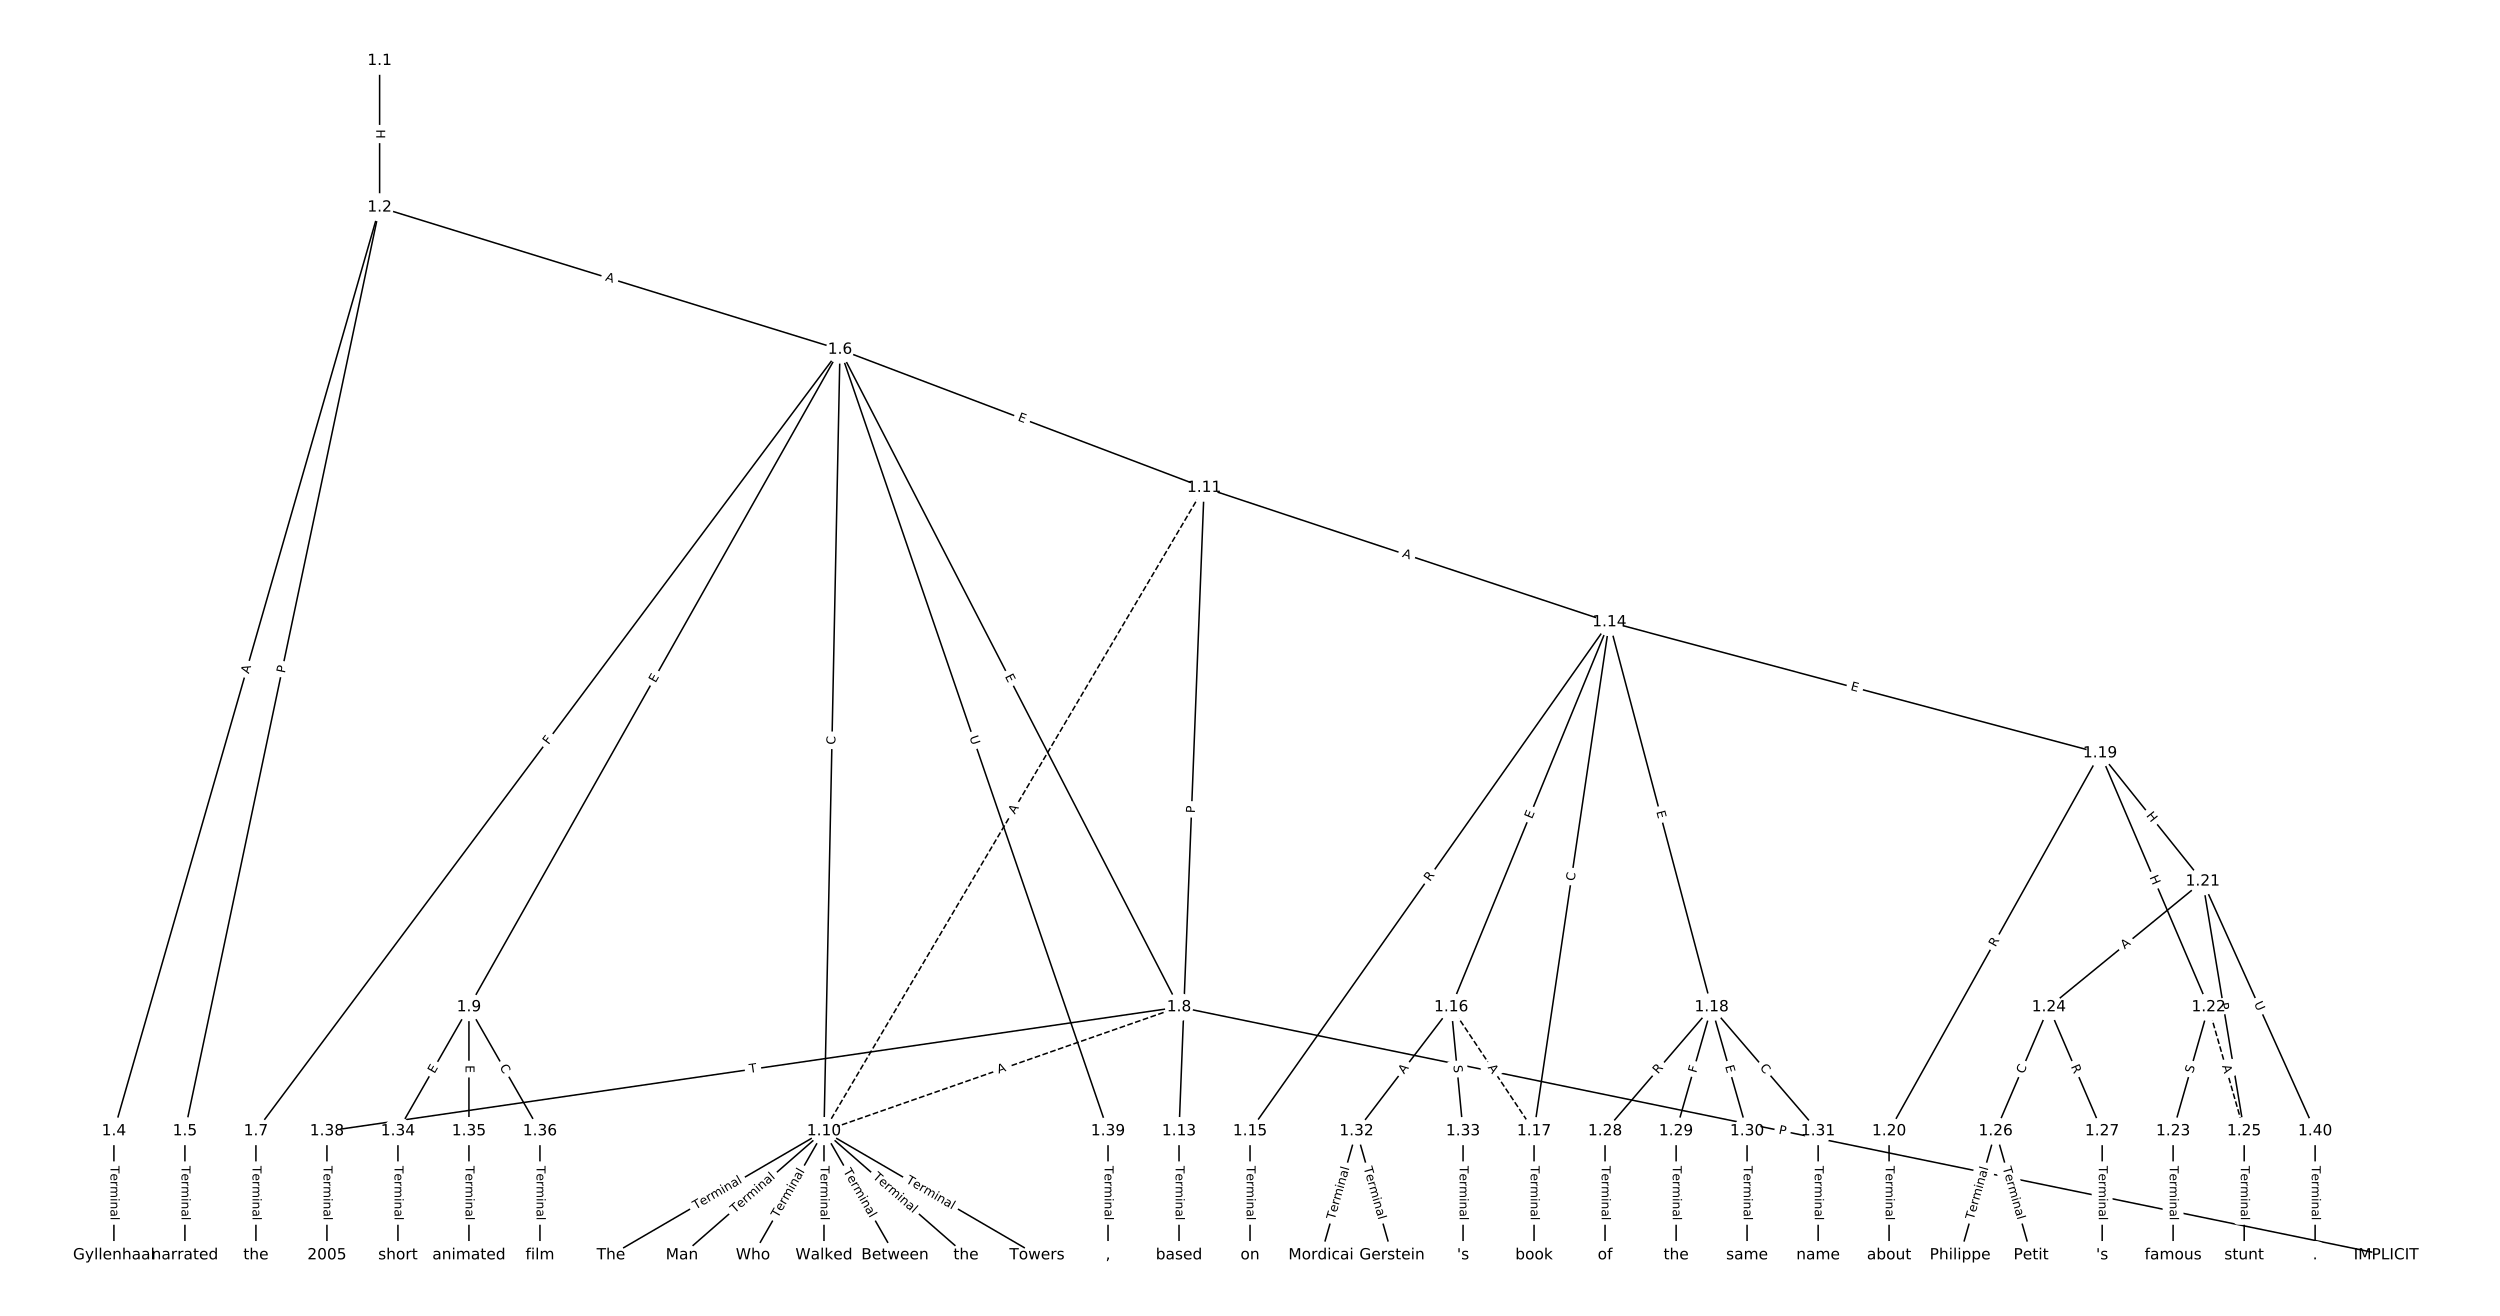 <?xml version="1.0" encoding="UTF-8"?>
<!DOCTYPE svg  PUBLIC '-//W3C//DTD SVG 1.1//EN'  'http://www.w3.org/Graphics/SVG/1.1/DTD/svg11.dtd'>
<svg width="1621.3pt" height="853.33pt" version="1.1" viewBox="0 0 1621.3 853.33" xmlns="http://www.w3.org/2000/svg" xmlns:xlink="http://www.w3.org/1999/xlink">
<defs>
<style type="text/css">*{stroke-linecap:butt;stroke-linejoin:round;}</style>
</defs>
<path d="m0 853.33h1621.3v-853.33h-1621.3z" fill="#fff"/>
<g fill="none" stroke="#000">
<path d="m246.19 39.376v95.083" clip-path="url(#a)"/>
<path d="m246.19 134.46-172.31 599.07" clip-path="url(#a)"/>
<path d="m246.19 134.46-126.26 599.07" clip-path="url(#a)"/>
<path d="m246.19 134.46 298.57 92.22" clip-path="url(#a)"/>
<path d="m73.874 733.53v80.427" clip-path="url(#a)"/>
<path d="m119.92 733.53v80.427" clip-path="url(#a)"/>
<path d="m544.76 226.68-378.79 506.85" clip-path="url(#a)"/>
<path d="m544.76 226.68 219.86 426.43" clip-path="url(#a)"/>
<path d="m544.76 226.68-240.64 426.43" clip-path="url(#a)"/>
<path d="m544.76 226.68-10.39 506.85" clip-path="url(#a)"/>
<path d="m544.76 226.68 236.15 89.581" clip-path="url(#a)"/>
<path d="m544.76 226.68 173.81 506.85" clip-path="url(#a)"/>
<path d="m165.97 733.53v80.427" clip-path="url(#a)"/>
<path d="m764.62 653.1-230.25 80.427" clip-path="url(#a)" stroke-dasharray="3.7,1.6"/>
<path d="m764.62 653.1 782.84 160.85" clip-path="url(#a)"/>
<path d="m764.62 653.1-552.59 80.427" clip-path="url(#a)"/>
<path d="m304.12 653.1-46.05 80.427" clip-path="url(#a)"/>
<path d="m304.12 653.1v80.427" clip-path="url(#a)"/>
<path d="m304.12 653.1 46.05 80.427" clip-path="url(#a)"/>
<path d="m534.37 733.53-138.15 80.427" clip-path="url(#a)"/>
<path d="m534.37 733.53-92.099 80.427" clip-path="url(#a)"/>
<path d="m534.37 733.53-46.05 80.427" clip-path="url(#a)"/>
<path d="m534.37 733.53v80.427" clip-path="url(#a)"/>
<path d="m534.37 733.53 46.05 80.427" clip-path="url(#a)"/>
<path d="m534.37 733.53 92.099 80.427" clip-path="url(#a)"/>
<path d="m534.37 733.53 138.15 80.427" clip-path="url(#a)"/>
<path d="m780.91 316.26-246.54 417.27" clip-path="url(#a)" stroke-dasharray="3.7,1.6"/>
<path d="m780.91 316.26-16.288 417.27" clip-path="url(#a)"/>
<path d="m780.91 316.26 262.82 87.174" clip-path="url(#a)"/>
<path d="m764.62 733.53v80.427" clip-path="url(#a)"/>
<path d="m1043.7 403.43-233.06 330.1" clip-path="url(#a)"/>
<path d="m1043.7 403.43-102.59 249.67" clip-path="url(#a)"/>
<path d="m1043.7 403.43-48.864 330.1" clip-path="url(#a)"/>
<path d="m1043.7 403.43 66.26 249.67" clip-path="url(#a)"/>
<path d="m1043.7 403.43 318.25 85.01" clip-path="url(#a)"/>
<path d="m810.67 733.53v80.427" clip-path="url(#a)"/>
<path d="m941.14 653.1 53.724 80.427" clip-path="url(#a)" stroke-dasharray="3.7,1.6"/>
<path d="m941.14 653.1-61.399 80.427" clip-path="url(#a)"/>
<path d="m941.14 653.1 7.675 80.427" clip-path="url(#a)"/>
<path d="m994.86 733.53v80.427" clip-path="url(#a)"/>
<path d="m1110 653.1-69.074 80.427" clip-path="url(#a)"/>
<path d="m1110 653.1-23.025 80.427" clip-path="url(#a)"/>
<path d="m1110 653.1 23.025 80.427" clip-path="url(#a)"/>
<path d="m1110 653.1 69.074 80.427" clip-path="url(#a)"/>
<path d="m1362 488.44-136.87 245.09" clip-path="url(#a)"/>
<path d="m1362 488.44 66.516 83.116" clip-path="url(#a)"/>
<path d="m1362 488.44 70.353 164.66" clip-path="url(#a)"/>
<path d="m1225.1 733.53v80.427" clip-path="url(#a)"/>
<path d="m1428.5 571.56-99.774 81.546" clip-path="url(#a)"/>
<path d="m1428.5 571.56 26.862 161.97" clip-path="url(#a)"/>
<path d="m1428.5 571.56 72.912 161.97" clip-path="url(#a)"/>
<path d="m1432.3 653.1-23.025 80.427" clip-path="url(#a)"/>
<path d="m1432.3 653.1 23.025 80.427" clip-path="url(#a)" stroke-dasharray="3.7,1.6"/>
<path d="m1409.3 733.53v80.427" clip-path="url(#a)"/>
<path d="m1328.7 653.1-34.537 80.427" clip-path="url(#a)"/>
<path d="m1328.7 653.1 34.537 80.427" clip-path="url(#a)"/>
<path d="m1455.4 733.53v80.427" clip-path="url(#a)"/>
<path d="m1294.2 733.53-23.025 80.427" clip-path="url(#a)"/>
<path d="m1294.2 733.53 23.025 80.427" clip-path="url(#a)"/>
<path d="m1363.3 733.53v80.427" clip-path="url(#a)"/>
<path d="m1040.9 733.53v80.427" clip-path="url(#a)"/>
<path d="m1087 733.53v80.427" clip-path="url(#a)"/>
<path d="m1133 733.53v80.427" clip-path="url(#a)"/>
<path d="m1179.1 733.53v80.427" clip-path="url(#a)"/>
<path d="m879.74 733.53-23.025 80.427" clip-path="url(#a)"/>
<path d="m879.74 733.53 23.025 80.427" clip-path="url(#a)"/>
<path d="m948.82 733.53v80.427" clip-path="url(#a)"/>
<path d="m258.07 733.53v80.427" clip-path="url(#a)"/>
<path d="m304.12 733.53v80.427" clip-path="url(#a)"/>
<path d="m350.17 733.53v80.427" clip-path="url(#a)"/>
<path d="m212.02 733.53v80.427" clip-path="url(#a)"/>
<path d="m718.57 733.53v80.427" clip-path="url(#a)"/>
<path d="m1501.4 733.53v80.427" clip-path="url(#a)"/>
</g>
<path d="m239.91 83.909v6.016q0 2.4 2.4 2.4h7.742q2.4 0 2.4-2.4v-6.016q0-2.4-2.4-2.4h-7.742q-2.4 0-2.4 2.4z" clip-path="url(#a)" fill="#fff" stroke="#fff"/>
<g clip-path="url(#a)">
<defs>
<path id="ah" d="m9.812 72.906h9.859v-29.891h35.844v29.891h9.859v-72.906h-9.859v34.719h-35.844v-34.719h-9.859z"/>
</defs>
<g transform="translate(243.98 83.909) rotate(90) scale(.08 -.08)">
<use xlink:href="#ah"/>
</g>
</g>
<path d="m165.3 438.36 1.513-5.259q0.663-2.307-1.643-2.97l-7.441-2.14q-2.307-0.663-2.97 1.643l-1.513 5.259q-0.663 2.307 1.643 2.97l7.441 2.14q2.307 0.663 2.97-1.643z" clip-path="url(#a)" fill="#fff" stroke="#fff"/>
<g clip-path="url(#a)">
<defs>
<path id="r" d="m34.188 63.188-13.391-36.281h26.812zm-5.578 9.719h11.188l27.781-72.906h-10.25l-6.641 18.703h-32.859l-6.641-18.703h-10.406z"/>
</defs>
<g transform="translate(161.39 437.23) rotate(-73.953) scale(.08 -.08)">
<use xlink:href="#r"/>
</g>
</g>
<path d="m188.69 437.65 0.995-4.72q0.495-2.348-1.853-2.843l-7.576-1.597q-2.348-0.495-2.843 1.853l-0.995 4.72q-0.495 2.348 1.853 2.843l7.576 1.597q2.348 0.495 2.843-1.853z" clip-path="url(#a)" fill="#fff" stroke="#fff"/>
<g clip-path="url(#a)">
<defs>
<path id="u" d="m19.672 64.797v-27.391h12.406q6.891 0 10.641 3.562 3.766 3.562 3.766 10.156 0 6.547-3.766 10.109-3.75 3.562-10.641 3.562zm-9.859 8.109h22.266q12.266 0 18.531-5.547 6.281-5.547 6.281-16.234 0-10.797-6.281-16.312-6.266-5.516-18.531-5.516h-12.406v-29.297h-9.859z"/>
</defs>
<g transform="translate(184.72 436.81) rotate(-78.098) scale(.08 -.08)">
<use xlink:href="#u"/>
</g>
</g>
<path d="m391.01 185.75 5.229 1.615q2.293 0.708 3.001-1.585l2.285-7.398q0.708-2.293-1.585-3.001l-5.229-1.615q-2.293-0.708-3.001 1.585l-2.285 7.398q-0.708 2.293 1.585 3.001z" clip-path="url(#a)" fill="#fff" stroke="#fff"/>
<g clip-path="url(#a)">
<g transform="translate(392.21 181.87) rotate(17.164) scale(.08 -.08)">
<use xlink:href="#r"/>
</g>
</g>
<path d="m67.603 756.1v35.285q0 2.4 2.4 2.4h7.742q2.4 0 2.4-2.4v-35.285q0-2.4-2.4-2.4h-7.742q-2.4 0-2.4 2.4z" clip-path="url(#a)" fill="#fff" stroke="#fff"/>
<g clip-path="url(#a)">
<defs>
<path id="l" d="m-0.297 72.906h61.672v-8.312h-25.875v-64.594h-9.906v64.594h-25.891z"/>
<path id="c" d="m56.203 29.594v-4.391h-41.312q0.594-9.281 5.594-14.141t13.938-4.859q5.172 0 10.031 1.266t9.656 3.812v-8.5q-4.844-2.047-9.922-3.125t-10.297-1.078q-13.094 0-20.734 7.609-7.641 7.625-7.641 20.625 0 13.422 7.25 21.297 7.25 7.891 19.562 7.891 11.031 0 17.453-7.109 6.422-7.094 6.422-19.297zm-8.984 2.641q-0.094 7.359-4.125 11.75-4.031 4.406-10.672 4.406-7.516 0-12.031-4.25t-5.203-11.969z"/>
<path id="i" d="m41.109 46.297q-1.516 0.875-3.297 1.281-1.781 0.422-3.922 0.422-7.625 0-11.703-4.953t-4.078-14.234v-28.812h-9.031v54.688h9.031v-8.5q2.844 4.984 7.375 7.391 4.547 2.422 11.047 2.422 0.922 0 2.047-0.125 1.125-0.109 2.484-0.359z"/>
<path id="k" d="m52 44.188q3.375 6.062 8.062 8.938t11.031 2.875q8.547 0 13.188-5.984 4.641-5.969 4.641-17v-33.016h-9.031v32.719q0 7.859-2.797 11.656-2.781 3.812-8.484 3.812-6.984 0-11.047-4.641-4.047-4.625-4.047-12.641v-30.906h-9.031v32.719q0 7.906-2.781 11.688t-8.594 3.781q-6.891 0-10.953-4.656-4.047-4.656-4.047-12.625v-30.906h-9.031v54.688h9.031v-8.5q3.078 5.031 7.375 7.422t10.203 2.391q5.969 0 10.141-3.031 4.172-3.016 6.172-8.781z"/>
<path id="g" d="m9.422 54.688h8.984v-54.688h-8.984zm0 21.297h8.984v-11.391h-8.984z"/>
<path id="f" d="m54.891 33.016v-33.016h-8.984v32.719q0 7.766-3.031 11.609-3.031 3.859-9.078 3.859-7.281 0-11.484-4.641-4.203-4.625-4.203-12.641v-30.906h-9.031v54.688h9.031v-8.5q3.234 4.938 7.594 7.375 4.375 2.438 10.094 2.438 9.422 0 14.25-5.828 4.844-5.828 4.844-17.156z"/>
<path id="e" d="m34.281 27.484q-10.891 0-15.094-2.484t-4.203-8.5q0-4.781 3.156-7.594 3.156-2.797 8.562-2.797 7.484 0 12 5.297t4.516 14.078v2zm17.922 3.719v-31.203h-8.984v8.297q-3.078-4.969-7.672-7.344t-11.234-2.375q-8.391 0-13.359 4.719-4.953 4.719-4.953 12.625 0 9.219 6.172 13.906 6.188 4.688 18.438 4.688h12.609v0.891q0 6.203-4.078 9.594t-11.453 3.391q-4.688 0-9.141-1.125-4.438-1.125-8.531-3.375v8.312q4.922 1.906 9.562 2.844 4.641 0.953 9.031 0.953 11.875 0 17.734-6.156 5.859-6.141 5.859-18.641z"/>
<path id="j" d="m9.422 75.984h8.984v-75.984h-8.984z"/>
</defs>
<g transform="translate(71.667 756.1) rotate(90) scale(.08 -.08)">
<use xlink:href="#l"/>
<use x="60.818" xlink:href="#c"/>
<use x="122.342" xlink:href="#i"/>
<use x="163.439" xlink:href="#k"/>
<use x="260.852" xlink:href="#g"/>
<use x="288.635" xlink:href="#f"/>
<use x="352.014" xlink:href="#e"/>
<use x="413.293" xlink:href="#j"/>
</g>
</g>
<path d="m113.65 756.1v35.285q0 2.4 2.4 2.4h7.742q2.4 0 2.4-2.4v-35.285q0-2.4-2.4-2.4h-7.742q-2.4 0-2.4 2.4z" clip-path="url(#a)" fill="#fff" stroke="#fff"/>
<g clip-path="url(#a)">
<g transform="translate(117.72 756.1) rotate(90) scale(.08 -.08)">
<use xlink:href="#l"/>
<use x="60.818" xlink:href="#c"/>
<use x="122.342" xlink:href="#i"/>
<use x="163.439" xlink:href="#k"/>
<use x="260.852" xlink:href="#g"/>
<use x="288.635" xlink:href="#f"/>
<use x="352.014" xlink:href="#e"/>
<use x="413.293" xlink:href="#j"/>
</g>
</g>
<path d="m359.01 485.7 2.754-3.686q1.437-1.923-0.486-3.359l-6.202-4.635q-1.923-1.437-3.359 0.486l-2.754 3.686q-1.437 1.923 0.486 3.359l6.202 4.635q1.923 1.437 3.359-0.486z" clip-path="url(#a)" fill="#fff" stroke="#fff"/>
<g clip-path="url(#a)">
<defs>
<path id="ap" d="m9.812 72.906h41.891v-8.312h-32.031v-21.484h28.906v-8.297h-28.906v-34.812h-9.859z"/>
</defs>
<g transform="translate(355.76 483.27) rotate(-53.228) scale(.08 -.08)">
<use xlink:href="#ap"/>
</g>
</g>
<path d="m647.96 440.52 2.317 4.493q1.1 2.133 3.233 1.033l6.882-3.548q2.133-1.1 1.033-3.233l-2.317-4.493q-1.1-2.133-3.233-1.033l-6.882 3.548q-2.133 1.1-1.033 3.233z" clip-path="url(#a)" fill="#fff" stroke="#fff"/>
<g clip-path="url(#a)">
<defs>
<path id="q" d="m9.812 72.906h46.094v-8.312h-36.234v-21.578h34.719v-8.297h-34.719v-26.422h37.109v-8.297h-46.969z"/>
</defs>
<g transform="translate(651.57 438.66) rotate(62.725) scale(.08 -.08)">
<use xlink:href="#q"/>
</g>
</g>
<path d="m428.66 445.17 2.484-4.402q1.179-2.09-0.911-3.27l-6.743-3.805q-2.09-1.179-3.27 0.911l-2.484 4.402q-1.179 2.09 0.911 3.27l6.743 3.805q2.09 1.179 3.27-0.911z" clip-path="url(#a)" fill="#fff" stroke="#fff"/>
<g clip-path="url(#a)">
<g transform="translate(425.12 443.18) rotate(-60.563) scale(.08 -.08)">
<use xlink:href="#q"/>
</g>
</g>
<path d="m545.78 483.03 0.114-5.585q0.049-2.4-2.35-2.449l-7.741-0.159q-2.4-0.049-2.449 2.35l-0.114 5.585q-0.049 2.4 2.35 2.449l7.741 0.159q2.4 0.049 2.449-2.35z" clip-path="url(#a)" fill="#fff" stroke="#fff"/>
<g clip-path="url(#a)">
<defs>
<path id="v" d="m64.406 67.281v-10.391q-4.984 4.641-10.625 6.922-5.641 2.297-11.984 2.297-12.5 0-19.141-7.641t-6.641-22.094q0-14.406 6.641-22.047t19.141-7.641q6.344 0 11.984 2.297t10.625 6.938v-10.312q-5.172-3.516-10.969-5.281-5.781-1.75-12.219-1.75-16.562 0-26.094 10.125-9.516 10.141-9.516 27.672 0 17.578 9.516 27.703 9.531 10.141 26.094 10.141 6.531 0 12.312-1.734 5.797-1.734 10.875-5.203z"/>
</defs>
<g transform="translate(541.71 482.94) rotate(-88.826) scale(.08 -.08)">
<use xlink:href="#v"/>
</g>
</g>
<path d="m658.24 276.44 4.726 1.793q2.244 0.851 3.095-1.393l2.746-7.239q0.851-2.244-1.393-3.095l-4.726-1.793q-2.244-0.851-3.095 1.393l-2.746 7.239q-0.851 2.244 1.393 3.095z" clip-path="url(#a)" fill="#fff" stroke="#fff"/>
<g clip-path="url(#a)">
<g transform="translate(659.69 272.64) rotate(20.774) scale(.08 -.08)">
<use xlink:href="#q"/>
</g>
</g>
<path d="m624.78 479.37 1.899 5.538q0.778 2.27 3.049 1.492l7.324-2.511q2.27-0.778 1.492-3.049l-1.899-5.538q-0.778-2.27-3.049-1.492l-7.324 2.511q-2.27 0.778-1.492 3.049z" clip-path="url(#a)" fill="#fff" stroke="#fff"/>
<g clip-path="url(#a)">
<defs>
<path id="am" d="m8.688 72.906h9.922v-44.297q0-11.719 4.234-16.875 4.25-5.141 13.781-5.141 9.469 0 13.719 5.141 4.25 5.156 4.25 16.875v44.297h9.906v-45.516q0-14.25-7.062-21.531-7.047-7.281-20.812-7.281-13.828 0-20.891 7.281-7.047 7.281-7.047 21.531z"/>
</defs>
<g transform="translate(628.63 478.05) rotate(71.072) scale(.08 -.08)">
<use xlink:href="#am"/>
</g>
</g>
<path d="m159.7 756.1v35.285q0 2.4 2.4 2.4h7.742q2.4 0 2.4-2.4v-35.285q0-2.4-2.4-2.4h-7.742q-2.4 0-2.4 2.4z" clip-path="url(#a)" fill="#fff" stroke="#fff"/>
<g clip-path="url(#a)">
<g transform="translate(163.77 756.1) rotate(90) scale(.08 -.08)">
<use xlink:href="#l"/>
<use x="60.818" xlink:href="#c"/>
<use x="122.342" xlink:href="#i"/>
<use x="163.439" xlink:href="#k"/>
<use x="260.852" xlink:href="#g"/>
<use x="288.635" xlink:href="#f"/>
<use x="352.014" xlink:href="#e"/>
<use x="413.293" xlink:href="#j"/>
</g>
</g>
<path d="m648.98 700.14 5.166-1.805q2.266-0.791 1.474-3.057l-2.553-7.309q-0.791-2.266-3.057-1.474l-5.166 1.805q-2.266 0.791-1.474 3.057l2.553 7.309q0.791 2.266 3.057 1.474z" clip-path="url(#a)" fill="#fff" stroke="#fff"/>
<g clip-path="url(#a)">
<g transform="translate(647.64 696.3) rotate(-19.255) scale(.08 -.08)">
<use xlink:href="#r"/>
</g>
</g>
<path d="m1152.4 739.19 4.725 0.971q2.351 0.483 2.834-1.868l1.558-7.584q0.483-2.351-1.868-2.834l-4.725-0.971q-2.351-0.483-2.834 1.868l-1.558 7.584q-0.483 2.351 1.868 2.834z" clip-path="url(#a)" fill="#fff" stroke="#fff"/>
<g clip-path="url(#a)">
<g transform="translate(1153.2 735.21) rotate(11.611) scale(.08 -.08)">
<use xlink:href="#u"/>
</g>
</g>
<path d="m486.81 699.88 4.835-0.704q2.375-0.346 2.029-2.721l-1.115-7.662q-0.346-2.375-2.721-2.029l-4.835 0.704q-2.375 0.346-2.029 2.721l1.115 7.662q0.346 2.375 2.721 2.029z" clip-path="url(#a)" fill="#fff" stroke="#fff"/>
<g clip-path="url(#a)">
<g transform="translate(486.22 695.85) rotate(-8.281) scale(.08 -.08)">
<use xlink:href="#l"/>
</g>
</g>
<path d="m285.28 698.63 2.512-4.387q1.192-2.083-0.89-3.275l-6.719-3.847q-2.083-1.192-3.275 0.89l-2.512 4.387q-1.192 2.083 0.89 3.275l6.719 3.847q2.083 1.192 3.275-0.89z" clip-path="url(#a)" fill="#fff" stroke="#fff"/>
<g clip-path="url(#a)">
<g transform="translate(281.76 696.61) rotate(-60.206) scale(.08 -.08)">
<use xlink:href="#q"/>
</g>
</g>
<path d="m297.85 690.79v5.055q0 2.4 2.4 2.4h7.742q2.4 0 2.4-2.4v-5.055q0-2.4-2.4-2.4h-7.742q-2.4 0-2.4 2.4z" clip-path="url(#a)" fill="#fff" stroke="#fff"/>
<g clip-path="url(#a)">
<g transform="translate(301.91 690.79) rotate(90) scale(.08 -.08)">
<use xlink:href="#q"/>
</g>
</g>
<path d="m320.32 694.01 2.776 4.848q1.192 2.083 3.275 0.89l6.719-3.847q2.083-1.192 0.89-3.275l-2.776-4.848q-1.192-2.083-3.275-0.89l-6.719 3.847q-2.083 1.192-0.89 3.275z" clip-path="url(#a)" fill="#fff" stroke="#fff"/>
<g clip-path="url(#a)">
<g transform="translate(323.84 691.99) rotate(60.206) scale(.08 -.08)">
<use xlink:href="#v"/>
</g>
</g>
<path d="m453.2 788.04 30.494-17.753q2.074-1.208 0.867-3.282l-3.895-6.691q-1.208-2.074-3.282-0.867l-30.494 17.753q-2.074 1.208-0.867 3.282l3.895 6.691q1.208 2.074 3.282 0.867z" clip-path="url(#a)" fill="#fff" stroke="#fff"/>
<g clip-path="url(#a)">
<g transform="translate(451.16 784.53) rotate(-30.207) scale(.08 -.08)">
<use xlink:href="#l"/>
<use x="60.818" xlink:href="#c"/>
<use x="122.342" xlink:href="#i"/>
<use x="163.439" xlink:href="#k"/>
<use x="260.852" xlink:href="#g"/>
<use x="288.635" xlink:href="#f"/>
<use x="352.014" xlink:href="#e"/>
<use x="413.293" xlink:href="#j"/>
</g>
</g>
<path d="m479.16 790.07 26.578-23.209q1.808-1.579 0.229-3.386l-5.093-5.832q-1.579-1.808-3.386-0.229l-26.578 23.209q-1.808 1.579-0.229 3.386l5.093 5.832q1.579 1.808 3.386 0.229z" clip-path="url(#a)" fill="#fff" stroke="#fff"/>
<g clip-path="url(#a)">
<g transform="translate(476.48 787.01) rotate(-41.13) scale(.08 -.08)">
<use xlink:href="#l"/>
<use x="60.818" xlink:href="#c"/>
<use x="122.342" xlink:href="#i"/>
<use x="163.439" xlink:href="#k"/>
<use x="260.852" xlink:href="#g"/>
<use x="288.635" xlink:href="#f"/>
<use x="352.014" xlink:href="#e"/>
<use x="413.293" xlink:href="#j"/>
</g>
</g>
<path d="m508.02 792.17 17.532-30.621q1.192-2.083-0.89-3.275l-6.719-3.847q-2.083-1.192-3.275 0.89l-17.532 30.621q-1.192 2.083 0.89 3.275l6.719 3.847q2.083 1.192 3.275-0.89z" clip-path="url(#a)" fill="#fff" stroke="#fff"/>
<g clip-path="url(#a)">
<g transform="translate(504.49 790.15) rotate(-60.206) scale(.08 -.08)">
<use xlink:href="#l"/>
<use x="60.818" xlink:href="#c"/>
<use x="122.342" xlink:href="#i"/>
<use x="163.439" xlink:href="#k"/>
<use x="260.852" xlink:href="#g"/>
<use x="288.635" xlink:href="#f"/>
<use x="352.014" xlink:href="#e"/>
<use x="413.293" xlink:href="#j"/>
</g>
</g>
<path d="m528.1 756.1v35.285q0 2.4 2.4 2.4h7.742q2.4 0 2.4-2.4v-35.285q0-2.4-2.4-2.4h-7.742q-2.4 0-2.4 2.4z" clip-path="url(#a)" fill="#fff" stroke="#fff"/>
<g clip-path="url(#a)">
<g transform="translate(532.16 756.1) rotate(90) scale(.08 -.08)">
<use xlink:href="#l"/>
<use x="60.818" xlink:href="#c"/>
<use x="122.342" xlink:href="#i"/>
<use x="163.439" xlink:href="#k"/>
<use x="260.852" xlink:href="#g"/>
<use x="288.635" xlink:href="#f"/>
<use x="352.014" xlink:href="#e"/>
<use x="413.293" xlink:href="#j"/>
</g>
</g>
<path d="m543.19 761.55 17.532 30.621q1.192 2.083 3.275 0.89l6.719-3.847q2.083-1.192 0.89-3.275l-17.532-30.621q-1.192-2.083-3.275-0.89l-6.719 3.847q-2.083 1.192-0.89 3.275z" clip-path="url(#a)" fill="#fff" stroke="#fff"/>
<g clip-path="url(#a)">
<g transform="translate(546.71 759.53) rotate(60.206) scale(.08 -.08)">
<use xlink:href="#l"/>
<use x="60.818" xlink:href="#c"/>
<use x="122.342" xlink:href="#i"/>
<use x="163.439" xlink:href="#k"/>
<use x="260.852" xlink:href="#g"/>
<use x="288.635" xlink:href="#f"/>
<use x="352.014" xlink:href="#e"/>
<use x="413.293" xlink:href="#j"/>
</g>
</g>
<path d="m563.01 766.86 26.578 23.209q1.808 1.579 3.386-0.229l5.093-5.832q1.579-1.808-0.229-3.386l-26.578-23.209q-1.808-1.579-3.386 0.229l-5.093 5.832q-1.579 1.808 0.229 3.386z" clip-path="url(#a)" fill="#fff" stroke="#fff"/>
<g clip-path="url(#a)">
<g transform="translate(565.68 763.8) rotate(41.13) scale(.08 -.08)">
<use xlink:href="#l"/>
<use x="60.818" xlink:href="#c"/>
<use x="122.342" xlink:href="#i"/>
<use x="163.439" xlink:href="#k"/>
<use x="260.852" xlink:href="#g"/>
<use x="288.635" xlink:href="#f"/>
<use x="352.014" xlink:href="#e"/>
<use x="413.293" xlink:href="#j"/>
</g>
</g>
<path d="m585.04 770.29 30.494 17.753q2.074 1.208 3.282-0.867l3.895-6.691q1.208-2.074-0.867-3.282l-30.494-17.753q-2.074-1.208-3.282 0.867l-3.895 6.691q-1.208 2.074 0.867 3.282z" clip-path="url(#a)" fill="#fff" stroke="#fff"/>
<g clip-path="url(#a)">
<g transform="translate(587.09 766.78) rotate(30.207) scale(.08 -.08)">
<use xlink:href="#l"/>
<use x="60.818" xlink:href="#c"/>
<use x="122.342" xlink:href="#i"/>
<use x="163.439" xlink:href="#k"/>
<use x="260.852" xlink:href="#g"/>
<use x="288.635" xlink:href="#f"/>
<use x="352.014" xlink:href="#e"/>
<use x="413.293" xlink:href="#j"/>
</g>
</g>
<path d="m661.64 530.44 2.784-4.712q1.221-2.066-0.845-3.287l-6.666-3.938q-2.066-1.221-3.287 0.845l-2.784 4.712q-1.221 2.066 0.845 3.287l6.666 3.938q2.066 1.221 3.287-0.845z" clip-path="url(#a)" fill="#fff" stroke="#fff"/>
<g clip-path="url(#a)">
<g transform="translate(658.15 528.37) rotate(-59.424) scale(.08 -.08)">
<use xlink:href="#r"/>
</g>
</g>
<path d="m778.93 527.55 0.188-4.82q0.094-2.398-2.305-2.492l-7.737-0.302q-2.398-0.094-2.492 2.305l-0.188 4.82q-0.094 2.398 2.305 2.492l7.737 0.302q2.398 0.094 2.492-2.305z" clip-path="url(#a)" fill="#fff" stroke="#fff"/>
<g clip-path="url(#a)">
<g transform="translate(774.87 527.39) rotate(-87.765) scale(.08 -.08)">
<use xlink:href="#u"/>
</g>
</g>
<path d="m907.75 364.94 5.194 1.723q2.278 0.756 3.034-1.522l2.438-7.349q0.756-2.278-1.522-3.034l-5.194-1.723q-2.278-0.756-3.034 1.522l-2.438 7.349q-0.756 2.278 1.522 3.034z" clip-path="url(#a)" fill="#fff" stroke="#fff"/>
<g clip-path="url(#a)">
<g transform="translate(909.02 361.08) rotate(18.35) scale(.08 -.08)">
<use xlink:href="#r"/>
</g>
</g>
<path d="m758.35 756.1v35.285q0 2.4 2.4 2.4h7.742q2.4 0 2.4-2.4v-35.285q0-2.4-2.4-2.4h-7.742q-2.4 0-2.4 2.4z" clip-path="url(#a)" fill="#fff" stroke="#fff"/>
<g clip-path="url(#a)">
<g transform="translate(762.41 756.1) rotate(90) scale(.08 -.08)">
<use xlink:href="#l"/>
<use x="60.818" xlink:href="#c"/>
<use x="122.342" xlink:href="#i"/>
<use x="163.439" xlink:href="#k"/>
<use x="260.852" xlink:href="#g"/>
<use x="288.635" xlink:href="#f"/>
<use x="352.014" xlink:href="#e"/>
<use x="413.293" xlink:href="#j"/>
</g>
</g>
<path d="m930.72 574.37 3.206-4.541q1.384-1.961-0.576-3.345l-6.325-4.466q-1.961-1.384-3.345 0.576l-3.206 4.541q-1.384 1.961 0.576 3.345l6.325 4.466q1.961 1.384 3.345-0.576z" clip-path="url(#a)" fill="#fff" stroke="#fff"/>
<g clip-path="url(#a)">
<defs>
<path id="aa" d="m44.391 34.188q3.172-1.078 6.172-4.594t6.031-9.672l10.016-19.922h-10.609l-9.312 18.703q-3.625 7.328-7.016 9.719t-9.25 2.391h-10.75v-30.812h-9.859v72.906h22.266q12.5 0 18.656-5.234 6.156-5.219 6.156-15.766 0-6.891-3.203-11.438-3.203-4.531-9.297-6.281zm-24.719 30.609v-25.875h12.406q7.125 0 10.766 3.297t3.641 9.688-3.641 9.641-10.766 3.25z"/>
</defs>
<g transform="translate(927.4 572.03) rotate(-54.776) scale(.08 -.08)">
<use xlink:href="#aa"/>
</g>
</g>
<path d="m997.27 532.99 1.921-4.676q0.912-2.22-1.308-3.132l-7.162-2.943q-2.22-0.912-3.132 1.308l-1.921 4.676q-0.912 2.22 1.308 3.132l7.162 2.943q2.22 0.912 3.132-1.308z" clip-path="url(#a)" fill="#fff" stroke="#fff"/>
<g clip-path="url(#a)">
<g transform="translate(993.52 531.45) rotate(-67.663) scale(.08 -.08)">
<use xlink:href="#q"/>
</g>
</g>
<path d="m1025.1 572.16 0.818-5.526q0.351-2.374-2.023-2.726l-7.659-1.134q-2.374-0.351-2.726 2.023l-0.818 5.526q-0.351 2.374 2.023 2.726l7.659 1.134q2.374 0.351 2.726-2.023z" clip-path="url(#a)" fill="#fff" stroke="#fff"/>
<g clip-path="url(#a)">
<g transform="translate(1021.1 571.57) rotate(-81.58) scale(.08 -.08)">
<use xlink:href="#v"/>
</g>
</g>
<path d="m1070.1 527.43 1.297 4.886q0.616 2.32 2.935 1.704l7.483-1.986q2.32-0.616 1.704-2.935l-1.297-4.886q-0.616-2.32-2.935-1.704l-7.483 1.986q-2.32 0.616-1.704 2.935z" clip-path="url(#a)" fill="#fff" stroke="#fff"/>
<g clip-path="url(#a)">
<g transform="translate(1074.1 526.39) rotate(75.137) scale(.08 -.08)">
<use xlink:href="#q"/>
</g>
</g>
<path d="m1198.8 451.34 4.884 1.304q2.319 0.619 2.938-1.699l1.998-7.48q0.619-2.319-1.699-2.938l-4.884-1.304q-2.319-0.619-2.938 1.699l-1.998 7.48q-0.619 2.319 1.699 2.938z" clip-path="url(#a)" fill="#fff" stroke="#fff"/>
<g clip-path="url(#a)">
<g transform="translate(1199.8 447.42) rotate(14.955) scale(.08 -.08)">
<use xlink:href="#q"/>
</g>
</g>
<path d="m804.4 756.1v35.285q0 2.4 2.4 2.4h7.742q2.4 0 2.4-2.4v-35.285q0-2.4-2.4-2.4h-7.742q-2.4 0-2.4 2.4z" clip-path="url(#a)" fill="#fff" stroke="#fff"/>
<g clip-path="url(#a)">
<g transform="translate(808.46 756.1) rotate(90) scale(.08 -.08)">
<use xlink:href="#l"/>
<use x="60.818" xlink:href="#c"/>
<use x="122.342" xlink:href="#i"/>
<use x="163.439" xlink:href="#k"/>
<use x="260.852" xlink:href="#g"/>
<use x="288.635" xlink:href="#f"/>
<use x="352.014" xlink:href="#e"/>
<use x="413.293" xlink:href="#j"/>
</g>
</g>
<path d="m961.27 694.53 3.04 4.551q1.333 1.996 3.329 0.663l6.438-4.301q1.996-1.333 0.663-3.329l-3.04-4.551q-1.333-1.996-3.329-0.663l-6.438 4.301q-1.996 1.333-0.663 3.329z" clip-path="url(#a)" fill="#fff" stroke="#fff"/>
<g clip-path="url(#a)">
<g transform="translate(964.65 692.27) rotate(56.257) scale(.08 -.08)">
<use xlink:href="#r"/>
</g>
</g>
<path d="m913.77 699.3 3.321-4.35q1.456-1.908-0.451-3.364l-6.154-4.698q-1.908-1.456-3.364 0.451l-3.321 4.35q-1.456 1.908 0.451 3.364l6.154 4.698q1.908 1.456 3.364-0.451z" clip-path="url(#a)" fill="#fff" stroke="#fff"/>
<g clip-path="url(#a)">
<g transform="translate(910.53 696.83) rotate(-52.641) scale(.08 -.08)">
<use xlink:href="#r"/>
</g>
</g>
<path d="m938.49 691.39 0.482 5.056q0.228 2.389 2.617 2.161l7.707-0.736q2.389-0.228 2.161-2.617l-0.482-5.056q-0.228-2.389-2.617-2.161l-7.707 0.736q-2.389 0.228-2.161 2.617z" clip-path="url(#a)" fill="#fff" stroke="#fff"/>
<g clip-path="url(#a)">
<defs>
<path id="an" d="m53.516 70.516v-9.625q-5.609 2.688-10.594 4-4.984 1.328-9.625 1.328-8.047 0-12.422-3.125t-4.375-8.891q0-4.844 2.906-7.312 2.906-2.453 11.016-3.969l5.953-1.219q11.031-2.109 16.281-7.406t5.25-14.172q0-10.609-7.109-16.078-7.094-5.469-20.812-5.469-5.172 0-11.016 1.172-5.828 1.172-12.078 3.469v10.156q6-3.359 11.766-5.078 5.766-1.703 11.328-1.703 8.438 0 13.031 3.312 4.594 3.328 4.594 9.484 0 5.359-3.297 8.391t-10.812 4.547l-6.016 1.172q-11.031 2.188-15.969 6.875-4.922 4.688-4.922 13.047 0 9.672 6.812 15.234t18.766 5.562q5.141 0 10.453-0.938 5.328-0.922 10.891-2.766z"/>
</defs>
<g transform="translate(942.54 691) rotate(84.549) scale(.08 -.08)">
<use xlink:href="#an"/>
</g>
</g>
<path d="m988.59 756.1v35.285q0 2.4 2.4 2.4h7.742q2.4 0 2.4-2.4v-35.285q0-2.4-2.4-2.4h-7.742q-2.4 0-2.4 2.4z" clip-path="url(#a)" fill="#fff" stroke="#fff"/>
<g clip-path="url(#a)">
<g transform="translate(992.66 756.1) rotate(90) scale(.08 -.08)">
<use xlink:href="#l"/>
<use x="60.818" xlink:href="#c"/>
<use x="122.342" xlink:href="#i"/>
<use x="163.439" xlink:href="#k"/>
<use x="260.852" xlink:href="#g"/>
<use x="288.635" xlink:href="#f"/>
<use x="352.014" xlink:href="#e"/>
<use x="413.293" xlink:href="#j"/>
</g>
</g>
<path d="m1078.4 699.51 3.622-4.217q1.564-1.821-0.257-3.384l-5.874-5.045q-1.821-1.564-3.384 0.257l-3.622 4.217q-1.564 1.821 0.257 3.384l5.874 5.045q1.821 1.564 3.384-0.257z" clip-path="url(#a)" fill="#fff" stroke="#fff"/>
<g clip-path="url(#a)">
<g transform="translate(1075.3 696.86) rotate(-49.342) scale(.08 -.08)">
<use xlink:href="#aa"/>
</g>
</g>
<path d="m1103.9 697.26 1.266-4.423q0.661-2.307-1.647-2.968l-7.444-2.131q-2.307-0.661-2.968 1.647l-1.266 4.423q-0.661 2.307 1.647 2.968l7.444 2.131q2.307 0.661 2.968-1.647z" clip-path="url(#a)" fill="#fff" stroke="#fff"/>
<g clip-path="url(#a)">
<g transform="translate(1100 696.14) rotate(-74.025) scale(.08 -.08)">
<use xlink:href="#ap"/>
</g>
</g>
<path d="m1114.8 692.61 1.391 4.86q0.661 2.307 2.968 1.647l7.444-2.131q2.307-0.661 1.647-2.968l-1.391-4.86q-0.661-2.307-2.968-1.647l-7.444 2.131q-2.307 0.661-1.647 2.968z" clip-path="url(#a)" fill="#fff" stroke="#fff"/>
<g clip-path="url(#a)">
<g transform="translate(1118.7 691.5) rotate(74.025) scale(.08 -.08)">
<use xlink:href="#q"/>
</g>
</g>
<path d="m1137.9 695.28 3.64 4.238q1.564 1.821 3.384 0.257l5.874-5.045q1.821-1.564 0.257-3.384l-3.64-4.238q-1.564-1.821-3.384-0.257l-5.874 5.045q-1.821 1.564-0.257 3.384z" clip-path="url(#a)" fill="#fff" stroke="#fff"/>
<g clip-path="url(#a)">
<g transform="translate(1141 692.64) rotate(49.342) scale(.08 -.08)">
<use xlink:href="#v"/>
</g>
</g>
<path d="m1297.7 616.47 2.71-4.853q1.17-2.095-0.925-3.266l-6.76-3.775q-2.095-1.17-3.266 0.925l-2.71 4.853q-1.17 2.095 0.925 3.266l6.76 3.775q2.095 1.17 3.266-0.925z" clip-path="url(#a)" fill="#fff" stroke="#fff"/>
<g clip-path="url(#a)">
<g transform="translate(1294.1 614.49) rotate(-60.819) scale(.08 -.08)">
<use xlink:href="#aa"/>
</g>
</g>
<path d="m1388.5 531.57 3.759 4.697q1.5 1.874 3.373 0.374l6.045-4.838q1.874-1.5 0.374-3.373l-3.759-4.697q-1.5-1.874-3.373-0.374l-6.045 4.838q-1.874 1.5-0.374 3.373z" clip-path="url(#a)" fill="#fff" stroke="#fff"/>
<g clip-path="url(#a)">
<g transform="translate(1391.6 529.03) rotate(51.33) scale(.08 -.08)">
<use xlink:href="#ah"/>
</g>
</g>
<path d="m1390.2 570.47 2.364 5.532q0.943 2.207 3.15 1.264l7.12-3.042q2.207-0.943 1.264-3.15l-2.364-5.532q-0.943-2.207-3.15-1.264l-7.12 3.042q-2.207 0.943-1.264 3.15z" clip-path="url(#a)" fill="#fff" stroke="#fff"/>
<g clip-path="url(#a)">
<g transform="translate(1393.9 568.87) rotate(66.865) scale(.08 -.08)">
<use xlink:href="#ah"/>
</g>
</g>
<path d="m1218.8 756.1v35.285q0 2.4 2.4 2.4h7.742q2.4 0 2.4-2.4v-35.285q0-2.4-2.4-2.4h-7.742q-2.4 0-2.4 2.4z" clip-path="url(#a)" fill="#fff" stroke="#fff"/>
<g clip-path="url(#a)">
<g transform="translate(1222.9 756.1) rotate(90) scale(.08 -.08)">
<use xlink:href="#l"/>
<use x="60.818" xlink:href="#c"/>
<use x="122.342" xlink:href="#i"/>
<use x="163.439" xlink:href="#k"/>
<use x="260.852" xlink:href="#g"/>
<use x="288.635" xlink:href="#f"/>
<use x="352.014" xlink:href="#e"/>
<use x="413.293" xlink:href="#j"/>
</g>
</g>
<path d="m1380.5 618.92 4.237-3.463q1.858-1.519 0.34-3.377l-4.9-5.995q-1.519-1.858-3.377-0.34l-4.237 3.463q-1.858 1.519-0.34 3.377l4.9 5.995q1.519 1.858 3.377 0.34z" clip-path="url(#a)" fill="#fff" stroke="#fff"/>
<g clip-path="url(#a)">
<g transform="translate(1377.9 615.77) rotate(-39.259) scale(.08 -.08)">
<use xlink:href="#r"/>
</g>
</g>
<path d="m1435.3 651.19 0.789 4.759q0.393 2.368 2.76 1.975l7.638-1.267q2.368-0.393 1.975-2.76l-0.789-4.759q-0.393-2.368-2.76-1.975l-7.638 1.267q-2.368 0.393-1.975 2.76z" clip-path="url(#a)" fill="#fff" stroke="#fff"/>
<g clip-path="url(#a)">
<g transform="translate(1439.4 650.53) rotate(80.584) scale(.08 -.08)">
<use xlink:href="#u"/>
</g>
</g>
<path d="m1458 652.45 2.403 5.339q0.985 2.188 3.174 1.203l7.06-3.178q2.188-0.985 1.203-3.174l-2.403-5.339q-0.985-2.188-3.174-1.203l-7.06 3.178q-2.188 0.985-1.203 3.174z" clip-path="url(#a)" fill="#fff" stroke="#fff"/>
<g clip-path="url(#a)">
<g transform="translate(1461.7 650.78) rotate(65.765) scale(.08 -.08)">
<use xlink:href="#am"/>
</g>
</g>
<path d="m1426.2 697.48 1.398-4.883q0.661-2.307-1.647-2.968l-7.444-2.131q-2.307-0.661-2.968 1.647l-1.398 4.883q-0.661 2.307 1.647 2.968l7.444 2.131q2.307 0.661 2.968-1.647z" clip-path="url(#a)" fill="#fff" stroke="#fff"/>
<g clip-path="url(#a)">
<g transform="translate(1422.2 696.37) rotate(-74.025) scale(.08 -.08)">
<use xlink:href="#an"/>
</g>
</g>
<path d="m1437.1 692.41 1.506 5.261q0.661 2.307 2.968 1.647l7.444-2.131q2.307-0.661 1.647-2.968l-1.506-5.261q-0.661-2.307-2.968-1.647l-7.444 2.131q-2.307 0.661-1.647 2.968z" clip-path="url(#a)" fill="#fff" stroke="#fff"/>
<g clip-path="url(#a)">
<g transform="translate(1441 691.29) rotate(74.025) scale(.08 -.08)">
<use xlink:href="#r"/>
</g>
</g>
<path d="m1403 756.1v35.285q0 2.4 2.4 2.4h7.742q2.4 0 2.4-2.4v-35.285q0-2.4-2.4-2.4h-7.742q-2.4 0-2.4 2.4z" clip-path="url(#a)" fill="#fff" stroke="#fff"/>
<g clip-path="url(#a)">
<g transform="translate(1407.1 756.1) rotate(90) scale(.08 -.08)">
<use xlink:href="#l"/>
<use x="60.818" xlink:href="#c"/>
<use x="122.342" xlink:href="#i"/>
<use x="163.439" xlink:href="#k"/>
<use x="260.852" xlink:href="#g"/>
<use x="288.635" xlink:href="#f"/>
<use x="352.014" xlink:href="#e"/>
<use x="413.293" xlink:href="#j"/>
</g>
</g>
<path d="m1316.1 698.36 2.204-5.133q0.947-2.205-1.258-3.152l-7.114-3.055q-2.205-0.947-3.152 1.258l-2.204 5.133q-0.947 2.205 1.258 3.152l7.114 3.055q2.205 0.947 3.152-1.258z" clip-path="url(#a)" fill="#fff" stroke="#fff"/>
<g clip-path="url(#a)">
<g transform="translate(1312.4 696.76) rotate(-66.76) scale(.08 -.08)">
<use xlink:href="#v"/>
</g>
</g>
<path d="m1339.1 693.24 2.193 5.108q0.947 2.205 3.152 1.258l7.114-3.055q2.205-0.947 1.258-3.152l-2.193-5.108q-0.947-2.205-3.152-1.258l-7.114 3.055q-2.205 0.947-1.258 3.152z" clip-path="url(#a)" fill="#fff" stroke="#fff"/>
<g clip-path="url(#a)">
<g transform="translate(1342.9 691.63) rotate(66.76) scale(.08 -.08)">
<use xlink:href="#aa"/>
</g>
</g>
<path d="m1449.1 756.1v35.285q0 2.4 2.4 2.4h7.742q2.4 0 2.4-2.4v-35.285q0-2.4-2.4-2.4h-7.742q-2.4 0-2.4 2.4z" clip-path="url(#a)" fill="#fff" stroke="#fff"/>
<g clip-path="url(#a)">
<g transform="translate(1453.2 756.1) rotate(90) scale(.08 -.08)">
<use xlink:href="#l"/>
<use x="60.818" xlink:href="#c"/>
<use x="122.342" xlink:href="#i"/>
<use x="163.439" xlink:href="#k"/>
<use x="260.852" xlink:href="#g"/>
<use x="288.635" xlink:href="#f"/>
<use x="352.014" xlink:href="#e"/>
<use x="413.293" xlink:href="#j"/>
</g>
</g>
<path d="m1283.8 792.43 9.711-33.922q0.661-2.307-1.647-2.968l-7.444-2.131q-2.307-0.661-2.968 1.647l-9.711 33.922q-0.661 2.307 1.647 2.968l7.444 2.131q2.307 0.661 2.968-1.647z" clip-path="url(#a)" fill="#fff" stroke="#fff"/>
<g clip-path="url(#a)">
<g transform="translate(1279.9 791.31) rotate(-74.025) scale(.08 -.08)">
<use xlink:href="#l"/>
<use x="60.818" xlink:href="#c"/>
<use x="122.342" xlink:href="#i"/>
<use x="163.439" xlink:href="#k"/>
<use x="260.852" xlink:href="#g"/>
<use x="288.635" xlink:href="#f"/>
<use x="352.014" xlink:href="#e"/>
<use x="413.293" xlink:href="#j"/>
</g>
</g>
<path d="m1294.8 758.51 9.711 33.922q0.661 2.307 2.968 1.647l7.444-2.131q2.307-0.661 1.647-2.968l-9.711-33.922q-0.661-2.307-2.968-1.647l-7.444 2.131q-2.307 0.661-1.647 2.968z" clip-path="url(#a)" fill="#fff" stroke="#fff"/>
<g clip-path="url(#a)">
<g transform="translate(1298.7 757.39) rotate(74.025) scale(.08 -.08)">
<use xlink:href="#l"/>
<use x="60.818" xlink:href="#c"/>
<use x="122.342" xlink:href="#i"/>
<use x="163.439" xlink:href="#k"/>
<use x="260.852" xlink:href="#g"/>
<use x="288.635" xlink:href="#f"/>
<use x="352.014" xlink:href="#e"/>
<use x="413.293" xlink:href="#j"/>
</g>
</g>
<path d="m1357 756.1v35.285q0 2.4 2.4 2.4h7.742q2.4 0 2.4-2.4v-35.285q0-2.4-2.4-2.4h-7.742q-2.4 0-2.4 2.4z" clip-path="url(#a)" fill="#fff" stroke="#fff"/>
<g clip-path="url(#a)">
<g transform="translate(1361.1 756.1) rotate(90) scale(.08 -.08)">
<use xlink:href="#l"/>
<use x="60.818" xlink:href="#c"/>
<use x="122.342" xlink:href="#i"/>
<use x="163.439" xlink:href="#k"/>
<use x="260.852" xlink:href="#g"/>
<use x="288.635" xlink:href="#f"/>
<use x="352.014" xlink:href="#e"/>
<use x="413.293" xlink:href="#j"/>
</g>
</g>
<path d="m1034.6 756.1v35.285q0 2.4 2.4 2.4h7.742q2.4 0 2.4-2.4v-35.285q0-2.4-2.4-2.4h-7.742q-2.4 0-2.4 2.4z" clip-path="url(#a)" fill="#fff" stroke="#fff"/>
<g clip-path="url(#a)">
<g transform="translate(1038.7 756.1) rotate(90) scale(.08 -.08)">
<use xlink:href="#l"/>
<use x="60.818" xlink:href="#c"/>
<use x="122.342" xlink:href="#i"/>
<use x="163.439" xlink:href="#k"/>
<use x="260.852" xlink:href="#g"/>
<use x="288.635" xlink:href="#f"/>
<use x="352.014" xlink:href="#e"/>
<use x="413.293" xlink:href="#j"/>
</g>
</g>
<path d="m1080.7 756.1v35.285q0 2.4 2.4 2.4h7.742q2.4 0 2.4-2.4v-35.285q0-2.4-2.4-2.4h-7.742q-2.4 0-2.4 2.4z" clip-path="url(#a)" fill="#fff" stroke="#fff"/>
<g clip-path="url(#a)">
<g transform="translate(1084.8 756.1) rotate(90) scale(.08 -.08)">
<use xlink:href="#l"/>
<use x="60.818" xlink:href="#c"/>
<use x="122.342" xlink:href="#i"/>
<use x="163.439" xlink:href="#k"/>
<use x="260.852" xlink:href="#g"/>
<use x="288.635" xlink:href="#f"/>
<use x="352.014" xlink:href="#e"/>
<use x="413.293" xlink:href="#j"/>
</g>
</g>
<path d="m1126.7 756.1v35.285q0 2.4 2.4 2.4h7.742q2.4 0 2.4-2.4v-35.285q0-2.4-2.4-2.4h-7.742q-2.4 0-2.4 2.4z" clip-path="url(#a)" fill="#fff" stroke="#fff"/>
<g clip-path="url(#a)">
<g transform="translate(1130.8 756.1) rotate(90) scale(.08 -.08)">
<use xlink:href="#l"/>
<use x="60.818" xlink:href="#c"/>
<use x="122.342" xlink:href="#i"/>
<use x="163.439" xlink:href="#k"/>
<use x="260.852" xlink:href="#g"/>
<use x="288.635" xlink:href="#f"/>
<use x="352.014" xlink:href="#e"/>
<use x="413.293" xlink:href="#j"/>
</g>
</g>
<path d="m1172.8 756.1v35.285q0 2.4 2.4 2.4h7.742q2.4 0 2.4-2.4v-35.285q0-2.4-2.4-2.4h-7.742q-2.4 0-2.4 2.4z" clip-path="url(#a)" fill="#fff" stroke="#fff"/>
<g clip-path="url(#a)">
<g transform="translate(1176.9 756.1) rotate(90) scale(.08 -.08)">
<use xlink:href="#l"/>
<use x="60.818" xlink:href="#c"/>
<use x="122.342" xlink:href="#i"/>
<use x="163.439" xlink:href="#k"/>
<use x="260.852" xlink:href="#g"/>
<use x="288.635" xlink:href="#f"/>
<use x="352.014" xlink:href="#e"/>
<use x="413.293" xlink:href="#j"/>
</g>
</g>
<path d="m869.4 792.43 9.711-33.922q0.661-2.307-1.647-2.968l-7.444-2.131q-2.307-0.661-2.968 1.647l-9.711 33.922q-0.661 2.307 1.647 2.968l7.444 2.131q2.307 0.661 2.968-1.647z" clip-path="url(#a)" fill="#fff" stroke="#fff"/>
<g clip-path="url(#a)">
<g transform="translate(865.5 791.31) rotate(-74.025) scale(.08 -.08)">
<use xlink:href="#l"/>
<use x="60.818" xlink:href="#c"/>
<use x="122.342" xlink:href="#i"/>
<use x="163.439" xlink:href="#k"/>
<use x="260.852" xlink:href="#g"/>
<use x="288.635" xlink:href="#f"/>
<use x="352.014" xlink:href="#e"/>
<use x="413.293" xlink:href="#j"/>
</g>
</g>
<path d="m880.37 758.51 9.711 33.922q0.661 2.307 2.968 1.647l7.444-2.131q2.307-0.661 1.647-2.968l-9.711-33.922q-0.661-2.307-2.968-1.647l-7.444 2.131q-2.307 0.661-1.647 2.968z" clip-path="url(#a)" fill="#fff" stroke="#fff"/>
<g clip-path="url(#a)">
<g transform="translate(884.28 757.39) rotate(74.025) scale(.08 -.08)">
<use xlink:href="#l"/>
<use x="60.818" xlink:href="#c"/>
<use x="122.342" xlink:href="#i"/>
<use x="163.439" xlink:href="#k"/>
<use x="260.852" xlink:href="#g"/>
<use x="288.635" xlink:href="#f"/>
<use x="352.014" xlink:href="#e"/>
<use x="413.293" xlink:href="#j"/>
</g>
</g>
<path d="m942.54 756.1v35.285q0 2.4 2.4 2.4h7.742q2.4 0 2.4-2.4v-35.285q0-2.4-2.4-2.4h-7.742q-2.4 0-2.4 2.4z" clip-path="url(#a)" fill="#fff" stroke="#fff"/>
<g clip-path="url(#a)">
<g transform="translate(946.61 756.1) rotate(90) scale(.08 -.08)">
<use xlink:href="#l"/>
<use x="60.818" xlink:href="#c"/>
<use x="122.342" xlink:href="#i"/>
<use x="163.439" xlink:href="#k"/>
<use x="260.852" xlink:href="#g"/>
<use x="288.635" xlink:href="#f"/>
<use x="352.014" xlink:href="#e"/>
<use x="413.293" xlink:href="#j"/>
</g>
</g>
<path d="m251.8 756.1v35.285q0 2.4 2.4 2.4h7.742q2.4 0 2.4-2.4v-35.285q0-2.4-2.4-2.4h-7.742q-2.4 0-2.4 2.4z" clip-path="url(#a)" fill="#fff" stroke="#fff"/>
<g clip-path="url(#a)">
<g transform="translate(255.86 756.1) rotate(90) scale(.08 -.08)">
<use xlink:href="#l"/>
<use x="60.818" xlink:href="#c"/>
<use x="122.342" xlink:href="#i"/>
<use x="163.439" xlink:href="#k"/>
<use x="260.852" xlink:href="#g"/>
<use x="288.635" xlink:href="#f"/>
<use x="352.014" xlink:href="#e"/>
<use x="413.293" xlink:href="#j"/>
</g>
</g>
<path d="m297.85 756.1v35.285q0 2.4 2.4 2.4h7.742q2.4 0 2.4-2.4v-35.285q0-2.4-2.4-2.4h-7.742q-2.4 0-2.4 2.4z" clip-path="url(#a)" fill="#fff" stroke="#fff"/>
<g clip-path="url(#a)">
<g transform="translate(301.91 756.1) rotate(90) scale(.08 -.08)">
<use xlink:href="#l"/>
<use x="60.818" xlink:href="#c"/>
<use x="122.342" xlink:href="#i"/>
<use x="163.439" xlink:href="#k"/>
<use x="260.852" xlink:href="#g"/>
<use x="288.635" xlink:href="#f"/>
<use x="352.014" xlink:href="#e"/>
<use x="413.293" xlink:href="#j"/>
</g>
</g>
<path d="m343.9 756.1v35.285q0 2.4 2.4 2.4h7.742q2.4 0 2.4-2.4v-35.285q0-2.4-2.4-2.4h-7.742q-2.4 0-2.4 2.4z" clip-path="url(#a)" fill="#fff" stroke="#fff"/>
<g clip-path="url(#a)">
<g transform="translate(347.96 756.1) rotate(90) scale(.08 -.08)">
<use xlink:href="#l"/>
<use x="60.818" xlink:href="#c"/>
<use x="122.342" xlink:href="#i"/>
<use x="163.439" xlink:href="#k"/>
<use x="260.852" xlink:href="#g"/>
<use x="288.635" xlink:href="#f"/>
<use x="352.014" xlink:href="#e"/>
<use x="413.293" xlink:href="#j"/>
</g>
</g>
<path d="m205.75 756.1v35.285q0 2.4 2.4 2.4h7.742q2.4 0 2.4-2.4v-35.285q0-2.4-2.4-2.4h-7.742q-2.4 0-2.4 2.4z" clip-path="url(#a)" fill="#fff" stroke="#fff"/>
<g clip-path="url(#a)">
<g transform="translate(209.82 756.1) rotate(90) scale(.08 -.08)">
<use xlink:href="#l"/>
<use x="60.818" xlink:href="#c"/>
<use x="122.342" xlink:href="#i"/>
<use x="163.439" xlink:href="#k"/>
<use x="260.852" xlink:href="#g"/>
<use x="288.635" xlink:href="#f"/>
<use x="352.014" xlink:href="#e"/>
<use x="413.293" xlink:href="#j"/>
</g>
</g>
<path d="m712.3 756.1v35.285q0 2.4 2.4 2.4h7.742q2.4 0 2.4-2.4v-35.285q0-2.4-2.4-2.4h-7.742q-2.4 0-2.4 2.4z" clip-path="url(#a)" fill="#fff" stroke="#fff"/>
<g clip-path="url(#a)">
<g transform="translate(716.36 756.1) rotate(90) scale(.08 -.08)">
<use xlink:href="#l"/>
<use x="60.818" xlink:href="#c"/>
<use x="122.342" xlink:href="#i"/>
<use x="163.439" xlink:href="#k"/>
<use x="260.852" xlink:href="#g"/>
<use x="288.635" xlink:href="#f"/>
<use x="352.014" xlink:href="#e"/>
<use x="413.293" xlink:href="#j"/>
</g>
</g>
<path d="m1495.1 756.1v35.285q0 2.4 2.4 2.4h7.742q2.4 0 2.4-2.4v-35.285q0-2.4-2.4-2.4h-7.742q-2.4 0-2.4 2.4z" clip-path="url(#a)" fill="#fff" stroke="#fff"/>
<g clip-path="url(#a)">
<g transform="translate(1499.2 756.1) rotate(90) scale(.08 -.08)">
<use xlink:href="#l"/>
<use x="60.818" xlink:href="#c"/>
<use x="122.342" xlink:href="#i"/>
<use x="163.439" xlink:href="#k"/>
<use x="260.852" xlink:href="#g"/>
<use x="288.635" xlink:href="#f"/>
<use x="352.014" xlink:href="#e"/>
<use x="413.293" xlink:href="#j"/>
</g>
</g>
<defs>
<path id="b" d="m0 8.66c2.297 0 4.5-0.912 6.124-2.537 1.624-1.624 2.537-3.827 2.537-6.124s-0.912-4.5-2.537-6.124c-1.624-1.624-3.827-2.537-6.124-2.537s-4.5 0.912-6.124 2.537c-1.624 1.624-2.537 3.827-2.537 6.124s0.912 4.5 2.537 6.124c1.624 1.624 3.827 2.537 6.124 2.537z"/>
</defs>
<g clip-path="url(#a)">
<use x="73.874" y="813.958" fill="#ffffff" stroke="#ffffff" xlink:href="#b"/>
</g>
<g clip-path="url(#a)">
<use x="119.924" y="813.958" fill="#ffffff" stroke="#ffffff" xlink:href="#b"/>
</g>
<g clip-path="url(#a)">
<use x="165.973" y="813.958" fill="#ffffff" stroke="#ffffff" xlink:href="#b"/>
</g>
<g clip-path="url(#a)">
<use x="212.023" y="813.958" fill="#ffffff" stroke="#ffffff" xlink:href="#b"/>
</g>
<g clip-path="url(#a)">
<use x="258.072" y="813.958" fill="#ffffff" stroke="#ffffff" xlink:href="#b"/>
</g>
<g clip-path="url(#a)">
<use x="304.122" y="813.958" fill="#ffffff" stroke="#ffffff" xlink:href="#b"/>
</g>
<g clip-path="url(#a)">
<use x="350.171" y="813.958" fill="#ffffff" stroke="#ffffff" xlink:href="#b"/>
</g>
<g clip-path="url(#a)">
<use x="396.221" y="813.958" fill="#ffffff" stroke="#ffffff" xlink:href="#b"/>
</g>
<g clip-path="url(#a)">
<use x="442.27" y="813.958" fill="#ffffff" stroke="#ffffff" xlink:href="#b"/>
</g>
<g clip-path="url(#a)">
<use x="488.32" y="813.958" fill="#ffffff" stroke="#ffffff" xlink:href="#b"/>
</g>
<g clip-path="url(#a)">
<use x="534.369" y="813.958" fill="#ffffff" stroke="#ffffff" xlink:href="#b"/>
</g>
<g clip-path="url(#a)">
<use x="580.419" y="813.958" fill="#ffffff" stroke="#ffffff" xlink:href="#b"/>
</g>
<g clip-path="url(#a)">
<use x="626.469" y="813.958" fill="#ffffff" stroke="#ffffff" xlink:href="#b"/>
</g>
<g clip-path="url(#a)">
<use x="672.518" y="813.958" fill="#ffffff" stroke="#ffffff" xlink:href="#b"/>
</g>
<g clip-path="url(#a)">
<use x="718.568" y="813.958" fill="#ffffff" stroke="#ffffff" xlink:href="#b"/>
</g>
<g clip-path="url(#a)">
<use x="764.617" y="813.958" fill="#ffffff" stroke="#ffffff" xlink:href="#b"/>
</g>
<g clip-path="url(#a)">
<use x="810.667" y="813.958" fill="#ffffff" stroke="#ffffff" xlink:href="#b"/>
</g>
<g clip-path="url(#a)">
<use x="856.716" y="813.958" fill="#ffffff" stroke="#ffffff" xlink:href="#b"/>
</g>
<g clip-path="url(#a)">
<use x="902.766" y="813.958" fill="#ffffff" stroke="#ffffff" xlink:href="#b"/>
</g>
<g clip-path="url(#a)">
<use x="948.815" y="813.958" fill="#ffffff" stroke="#ffffff" xlink:href="#b"/>
</g>
<g clip-path="url(#a)">
<use x="994.865" y="813.958" fill="#ffffff" stroke="#ffffff" xlink:href="#b"/>
</g>
<g clip-path="url(#a)">
<use x="1040.914" y="813.958" fill="#ffffff" stroke="#ffffff" xlink:href="#b"/>
</g>
<g clip-path="url(#a)">
<use x="1086.964" y="813.958" fill="#ffffff" stroke="#ffffff" xlink:href="#b"/>
</g>
<g clip-path="url(#a)">
<use x="1133.013" y="813.958" fill="#ffffff" stroke="#ffffff" xlink:href="#b"/>
</g>
<g clip-path="url(#a)">
<use x="1179.063" y="813.958" fill="#ffffff" stroke="#ffffff" xlink:href="#b"/>
</g>
<g clip-path="url(#a)">
<use x="1225.113" y="813.958" fill="#ffffff" stroke="#ffffff" xlink:href="#b"/>
</g>
<g clip-path="url(#a)">
<use x="1271.162" y="813.958" fill="#ffffff" stroke="#ffffff" xlink:href="#b"/>
</g>
<g clip-path="url(#a)">
<use x="1317.212" y="813.958" fill="#ffffff" stroke="#ffffff" xlink:href="#b"/>
</g>
<g clip-path="url(#a)">
<use x="1363.261" y="813.958" fill="#ffffff" stroke="#ffffff" xlink:href="#b"/>
</g>
<g clip-path="url(#a)">
<use x="1409.311" y="813.958" fill="#ffffff" stroke="#ffffff" xlink:href="#b"/>
</g>
<g clip-path="url(#a)">
<use x="1455.36" y="813.958" fill="#ffffff" stroke="#ffffff" xlink:href="#b"/>
</g>
<g clip-path="url(#a)">
<use x="1501.41" y="813.958" fill="#ffffff" stroke="#ffffff" xlink:href="#b"/>
</g>
<g clip-path="url(#a)">
<use x="246.186" y="39.376" fill="#ffffff" stroke="#ffffff" xlink:href="#b"/>
</g>
<g clip-path="url(#a)">
<use x="246.186" y="134.459" fill="#ffffff" stroke="#ffffff" xlink:href="#b"/>
</g>
<g clip-path="url(#a)">
<use x="73.874" y="733.531" fill="#ffffff" stroke="#ffffff" xlink:href="#b"/>
</g>
<g clip-path="url(#a)">
<use x="119.924" y="733.531" fill="#ffffff" stroke="#ffffff" xlink:href="#b"/>
</g>
<g clip-path="url(#a)">
<use x="544.759" y="226.678" fill="#ffffff" stroke="#ffffff" xlink:href="#b"/>
</g>
<g clip-path="url(#a)">
<use x="165.973" y="733.531" fill="#ffffff" stroke="#ffffff" xlink:href="#b"/>
</g>
<g clip-path="url(#a)">
<use x="764.617" y="653.104" fill="#ffffff" stroke="#ffffff" xlink:href="#b"/>
</g>
<g clip-path="url(#a)">
<use x="304.122" y="653.104" fill="#ffffff" stroke="#ffffff" xlink:href="#b"/>
</g>
<g clip-path="url(#a)">
<use x="534.369" y="733.531" fill="#ffffff" stroke="#ffffff" xlink:href="#b"/>
</g>
<g clip-path="url(#a)">
<use x="780.905" y="316.26" fill="#ffffff" stroke="#ffffff" xlink:href="#b"/>
</g>
<g clip-path="url(#a)">
<use x="764.617" y="733.531" fill="#ffffff" stroke="#ffffff" xlink:href="#b"/>
</g>
<g clip-path="url(#a)">
<use x="1043.728" y="403.433" fill="#ffffff" stroke="#ffffff" xlink:href="#b"/>
</g>
<g clip-path="url(#a)">
<use x="810.667" y="733.531" fill="#ffffff" stroke="#ffffff" xlink:href="#b"/>
</g>
<g clip-path="url(#a)">
<use x="941.14" y="653.104" fill="#ffffff" stroke="#ffffff" xlink:href="#b"/>
</g>
<g clip-path="url(#a)">
<use x="994.865" y="733.531" fill="#ffffff" stroke="#ffffff" xlink:href="#b"/>
</g>
<g clip-path="url(#a)">
<use x="1109.989" y="653.104" fill="#ffffff" stroke="#ffffff" xlink:href="#b"/>
</g>
<g clip-path="url(#a)">
<use x="1361.982" y="488.443" fill="#ffffff" stroke="#ffffff" xlink:href="#b"/>
</g>
<g clip-path="url(#a)">
<use x="1225.113" y="733.531" fill="#ffffff" stroke="#ffffff" xlink:href="#b"/>
</g>
<g clip-path="url(#a)">
<use x="1428.498" y="571.559" fill="#ffffff" stroke="#ffffff" xlink:href="#b"/>
</g>
<g clip-path="url(#a)">
<use x="1432.335" y="653.104" fill="#ffffff" stroke="#ffffff" xlink:href="#b"/>
</g>
<g clip-path="url(#a)">
<use x="1409.311" y="733.531" fill="#ffffff" stroke="#ffffff" xlink:href="#b"/>
</g>
<g clip-path="url(#a)">
<use x="1328.724" y="653.104" fill="#ffffff" stroke="#ffffff" xlink:href="#b"/>
</g>
<g clip-path="url(#a)">
<use x="1455.36" y="733.531" fill="#ffffff" stroke="#ffffff" xlink:href="#b"/>
</g>
<g clip-path="url(#a)">
<use x="1294.187" y="733.531" fill="#ffffff" stroke="#ffffff" xlink:href="#b"/>
</g>
<g clip-path="url(#a)">
<use x="1363.261" y="733.531" fill="#ffffff" stroke="#ffffff" xlink:href="#b"/>
</g>
<g clip-path="url(#a)">
<use x="1040.914" y="733.531" fill="#ffffff" stroke="#ffffff" xlink:href="#b"/>
</g>
<g clip-path="url(#a)">
<use x="1086.964" y="733.531" fill="#ffffff" stroke="#ffffff" xlink:href="#b"/>
</g>
<g clip-path="url(#a)">
<use x="1133.013" y="733.531" fill="#ffffff" stroke="#ffffff" xlink:href="#b"/>
</g>
<g clip-path="url(#a)">
<use x="1179.063" y="733.531" fill="#ffffff" stroke="#ffffff" xlink:href="#b"/>
</g>
<g clip-path="url(#a)">
<use x="879.741" y="733.531" fill="#ffffff" stroke="#ffffff" xlink:href="#b"/>
</g>
<g clip-path="url(#a)">
<use x="948.815" y="733.531" fill="#ffffff" stroke="#ffffff" xlink:href="#b"/>
</g>
<g clip-path="url(#a)">
<use x="258.072" y="733.531" fill="#ffffff" stroke="#ffffff" xlink:href="#b"/>
</g>
<g clip-path="url(#a)">
<use x="304.122" y="733.531" fill="#ffffff" stroke="#ffffff" xlink:href="#b"/>
</g>
<g clip-path="url(#a)">
<use x="350.171" y="733.531" fill="#ffffff" stroke="#ffffff" xlink:href="#b"/>
</g>
<g clip-path="url(#a)">
<use x="1547.459" y="813.958" fill="#ffffff" stroke="#ffffff" xlink:href="#b"/>
</g>
<g clip-path="url(#a)">
<use x="212.023" y="733.531" fill="#ffffff" stroke="#ffffff" xlink:href="#b"/>
</g>
<g clip-path="url(#a)">
<use x="718.568" y="733.531" fill="#ffffff" stroke="#ffffff" xlink:href="#b"/>
</g>
<g clip-path="url(#a)">
<use x="1501.41" y="733.531" fill="#ffffff" stroke="#ffffff" xlink:href="#b"/>
</g>
<g clip-path="url(#a)">
<defs>
<path id="ao" d="m59.516 10.406v19.578h-16.109v8.109h25.875v-31.312q-5.703-4.047-12.594-6.125-6.875-2.078-14.688-2.078-17.094 0-26.75 9.984-9.641 10-9.641 27.812 0 17.875 9.641 27.859 9.656 9.984 26.75 9.984 7.125 0 13.547-1.766 6.422-1.75 11.844-5.172v-10.5q-5.469 4.641-11.625 6.984t-12.938 2.344q-13.391 0-20.109-7.469-6.703-7.469-6.703-22.266 0-14.75 6.703-22.219 6.719-7.469 20.109-7.469 5.219 0 9.312 0.906 4.109 0.906 7.375 2.812z"/>
<path id="ay" d="m32.172-5.078q-3.797-9.766-7.422-12.734-3.609-2.984-9.656-2.984h-7.188v7.516h5.281q3.703 0 5.75 1.766 2.062 1.75 4.547 8.297l1.609 4.094-22.109 53.812h9.516l17.094-42.766 17.094 42.766h9.516z"/>
<path id="t" d="m54.891 33.016v-33.016h-8.984v32.719q0 7.766-3.031 11.609-3.031 3.859-9.078 3.859-7.281 0-11.484-4.641-4.203-4.625-4.203-12.641v-30.906h-9.031v75.984h9.031v-29.797q3.234 4.938 7.594 7.375 4.375 2.438 10.094 2.438 9.422 0 14.25-5.828 4.844-5.828 4.844-17.156z"/>
</defs>
<g transform="translate(47.331 816.72) scale(.1 -.1)">
<use xlink:href="#ao"/>
<use x="77.49" xlink:href="#ay"/>
<use x="136.67" xlink:href="#j"/>
<use x="164.453" xlink:href="#j"/>
<use x="192.236" xlink:href="#c"/>
<use x="253.76" xlink:href="#f"/>
<use x="317.139" xlink:href="#t"/>
<use x="380.518" xlink:href="#e"/>
<use x="441.797" xlink:href="#e"/>
<use x="503.076" xlink:href="#j"/>
</g>
</g>
<g clip-path="url(#a)">
<defs>
<path id="n" d="m18.312 70.219v-15.531h18.5v-6.984h-18.5v-29.688q0-6.688 1.828-8.594t7.453-1.906h9.219v-7.516h-9.219q-10.406 0-14.359 3.875-3.953 3.891-3.953 14.141v29.688h-6.594v6.984h6.594v15.531z"/>
<path id="z" d="m45.406 46.391v29.594h8.984v-75.984h-8.984v8.203q-2.828-4.875-7.156-7.25-4.312-2.375-10.375-2.375-9.906 0-16.141 7.906-6.219 7.922-6.219 20.812t6.219 20.797q6.234 7.906 16.141 7.906 6.062 0 10.375-2.375 4.328-2.359 7.156-7.234zm-30.609-19.094q0-9.906 4.078-15.547t11.203-5.641 11.219 5.641q4.109 5.641 4.109 15.547t-4.109 15.547q-4.094 5.641-11.219 5.641t-11.203-5.641-4.078-15.547z"/>
</defs>
<g transform="translate(98.306 816.72) scale(.1 -.1)">
<use xlink:href="#f"/>
<use x="63.379" xlink:href="#e"/>
<use x="124.658" xlink:href="#i"/>
<use x="165.756" xlink:href="#i"/>
<use x="206.869" xlink:href="#e"/>
<use x="268.148" xlink:href="#n"/>
<use x="307.357" xlink:href="#c"/>
<use x="368.881" xlink:href="#z"/>
</g>
</g>
<g clip-path="url(#a)">
<g transform="translate(157.77 816.72) scale(.1 -.1)">
<use xlink:href="#n"/>
<use x="39.209" xlink:href="#t"/>
<use x="102.588" xlink:href="#c"/>
</g>
</g>
<g clip-path="url(#a)">
<defs>
<path id="m" d="m19.188 8.297h34.422v-8.297h-46.281v8.297q5.609 5.812 15.297 15.594 9.703 9.797 12.188 12.641 4.734 5.312 6.609 9 1.891 3.688 1.891 7.25 0 5.812-4.078 9.469-4.078 3.672-10.625 3.672-4.641 0-9.797-1.609-5.141-1.609-11-4.891v9.969q5.953 2.391 11.125 3.609 5.188 1.219 9.484 1.219 11.328 0 18.062-5.672 6.734-5.656 6.734-15.125 0-4.5-1.688-8.531-1.672-4.016-6.125-9.484-1.219-1.422-7.766-8.188-6.531-6.766-18.453-18.922z"/>
<path id="w" d="m31.781 66.406q-7.609 0-11.453-7.5-3.828-7.484-3.828-22.531 0-14.984 3.828-22.484 3.844-7.5 11.453-7.5 7.672 0 11.5 7.5 3.844 7.5 3.844 22.484 0 15.047-3.844 22.531-3.828 7.5-11.5 7.5zm0 7.812q12.266 0 18.734-9.703 6.469-9.688 6.469-28.141 0-18.406-6.469-28.109-6.469-9.688-18.734-9.688-12.25 0-18.719 9.688-6.469 9.703-6.469 28.109 0 18.453 6.469 28.141 6.469 9.703 18.719 9.703z"/>
<path id="x" d="m10.797 72.906h38.719v-8.312h-29.688v-17.859q2.141 0.734 4.281 1.094 2.156 0.359 4.312 0.359 12.203 0 19.328-6.688 7.141-6.688 7.141-18.109 0-11.766-7.328-18.297-7.328-6.516-20.656-6.516-4.594 0-9.359 0.781-4.75 0.781-9.828 2.344v9.922q4.391-2.391 9.078-3.562t9.906-1.172q8.453 0 13.375 4.438 4.938 4.438 4.938 12.062 0 7.609-4.938 12.047-4.922 4.453-13.375 4.453-3.953 0-7.891-0.875-3.922-0.875-8.016-2.734z"/>
</defs>
<g transform="translate(199.3 816.72) scale(.1 -.1)">
<use xlink:href="#m"/>
<use x="63.623" xlink:href="#w"/>
<use x="127.246" xlink:href="#w"/>
<use x="190.869" xlink:href="#x"/>
</g>
</g>
<g clip-path="url(#a)">
<defs>
<path id="s" d="m44.281 53.078v-8.5q-3.797 1.953-7.906 2.922-4.094 0.984-8.5 0.984-6.688 0-10.031-2.047t-3.344-6.156q0-3.125 2.391-4.906t9.625-3.391l3.078-0.688q9.562-2.047 13.594-5.781t4.031-10.422q0-7.625-6.031-12.078-6.031-4.438-16.578-4.438-4.391 0-9.156 0.859t-10.031 2.562v9.281q4.984-2.594 9.812-3.891 4.828-1.281 9.578-1.281 6.344 0 9.75 2.172 3.422 2.172 3.422 6.125 0 3.656-2.469 5.609-2.453 1.953-10.812 3.766l-3.125 0.734q-8.344 1.75-12.062 5.391-3.703 3.641-3.703 9.984 0 7.719 5.469 11.906 5.469 4.203 15.531 4.203 4.969 0 9.359-0.734 4.406-0.719 8.109-2.188z"/>
<path id="p" d="m30.609 48.391q-7.219 0-11.422-5.641t-4.203-15.453 4.172-15.453q4.188-5.641 11.453-5.641 7.188 0 11.375 5.656 4.203 5.672 4.203 15.438 0 9.719-4.203 15.406-4.188 5.688-11.375 5.688zm0 7.609q11.719 0 18.406-7.625 6.703-7.609 6.703-21.078 0-13.422-6.703-21.078-6.688-7.641-18.406-7.641-11.766 0-18.438 7.641-6.656 7.656-6.656 21.078 0 13.469 6.656 21.078 6.672 7.625 18.438 7.625z"/>
</defs>
<g transform="translate(245.22 816.72) scale(.1 -.1)">
<use xlink:href="#s"/>
<use x="52.1" xlink:href="#t"/>
<use x="115.479" xlink:href="#p"/>
<use x="176.66" xlink:href="#i"/>
<use x="217.773" xlink:href="#n"/>
</g>
</g>
<g clip-path="url(#a)">
<g transform="translate(280.35 816.72) scale(.1 -.1)">
<use xlink:href="#e"/>
<use x="61.279" xlink:href="#f"/>
<use x="124.658" xlink:href="#g"/>
<use x="152.441" xlink:href="#k"/>
<use x="249.854" xlink:href="#e"/>
<use x="311.133" xlink:href="#n"/>
<use x="350.342" xlink:href="#c"/>
<use x="411.865" xlink:href="#z"/>
</g>
</g>
<g clip-path="url(#a)">
<defs>
<path id="ak" d="m37.109 75.984v-7.484h-8.594q-4.828 0-6.719-1.953-1.875-1.953-1.875-7.031v-4.828h14.797v-6.984h-14.797v-47.703h-9.031v47.703h-8.594v6.984h8.594v3.812q0 9.125 4.25 13.297 4.25 4.188 13.469 4.188z"/>
</defs>
<g transform="translate(340.76 816.72) scale(.1 -.1)">
<use xlink:href="#ak"/>
<use x="35.205" xlink:href="#g"/>
<use x="62.988" xlink:href="#j"/>
<use x="90.771" xlink:href="#k"/>
</g>
</g>
<g clip-path="url(#a)">
<g transform="translate(386.92 816.72) scale(.1 -.1)">
<use xlink:href="#l"/>
<use x="61.084" xlink:href="#t"/>
<use x="124.463" xlink:href="#c"/>
</g>
</g>
<g clip-path="url(#a)">
<defs>
<path id="af" d="m9.812 72.906h14.703l18.594-49.609 18.703 49.609h14.703v-72.906h-9.625v64.016l-18.797-50h-9.906l-18.797 50v-64.016h-9.578z"/>
</defs>
<g transform="translate(431.72 816.72) scale(.1 -.1)">
<use xlink:href="#af"/>
<use x="86.279" xlink:href="#e"/>
<use x="147.559" xlink:href="#f"/>
</g>
</g>
<g clip-path="url(#a)">
<defs>
<path id="al" d="m3.328 72.906h9.953l15.328-61.625 15.281 61.625h11.094l15.328-61.625 15.281 61.625h10.016l-18.312-72.906h-12.406l-15.375 63.281-15.531-63.281h-12.406z"/>
</defs>
<g transform="translate(477.15 816.72) scale(.1 -.1)">
<use xlink:href="#al"/>
<use x="98.877" xlink:href="#t"/>
<use x="162.256" xlink:href="#p"/>
</g>
</g>
<g clip-path="url(#a)">
<defs>
<path id="at" d="m9.078 75.984h9.031v-44.875l26.812 23.578h11.469l-29-25.578 30.234-29.109h-11.719l-27.797 26.703v-26.703h-9.031z"/>
</defs>
<g transform="translate(515.83 816.72) scale(.1 -.1)">
<use xlink:href="#al"/>
<use x="98.783" xlink:href="#e"/>
<use x="160.062" xlink:href="#j"/>
<use x="187.846" xlink:href="#at"/>
<use x="245.709" xlink:href="#c"/>
<use x="307.232" xlink:href="#z"/>
</g>
</g>
<g clip-path="url(#a)">
<defs>
<path id="aw" d="m19.672 34.812v-26.703h15.828q7.953 0 11.781 3.297 3.844 3.297 3.844 10.078 0 6.844-3.844 10.078-3.828 3.25-11.781 3.25zm0 29.984v-21.969h14.609q7.219 0 10.75 2.703 3.547 2.719 3.547 8.281 0 5.516-3.547 8.25-3.531 2.734-10.75 2.734zm-9.859 8.109h25.203q11.281 0 17.375-4.688 6.109-4.688 6.109-13.328 0-6.703-3.125-10.656t-9.188-4.922q7.281-1.562 11.312-6.531 4.031-4.953 4.031-12.375 0-9.766-6.641-15.094-6.641-5.312-18.906-5.312h-26.172z"/>
<path id="ar" d="m4.203 54.688h8.984l11.234-42.672 11.172 42.672h10.594l11.234-42.672 11.188 42.672h8.984l-14.312-54.688h-10.594l-11.766 44.828-11.812-44.828h-10.609z"/>
</defs>
<g transform="translate(558.54 816.72) scale(.1 -.1)">
<use xlink:href="#aw"/>
<use x="68.604" xlink:href="#c"/>
<use x="130.127" xlink:href="#n"/>
<use x="169.336" xlink:href="#ar"/>
<use x="251.123" xlink:href="#c"/>
<use x="312.646" xlink:href="#c"/>
<use x="374.17" xlink:href="#f"/>
</g>
</g>
<g clip-path="url(#a)">
<g transform="translate(618.26 816.72) scale(.1 -.1)">
<use xlink:href="#n"/>
<use x="39.209" xlink:href="#t"/>
<use x="102.588" xlink:href="#c"/>
</g>
</g>
<g clip-path="url(#a)">
<g transform="translate(654.59 816.72) scale(.1 -.1)">
<use xlink:href="#l"/>
<use x="60.818" xlink:href="#p"/>
<use x="122" xlink:href="#ar"/>
<use x="203.787" xlink:href="#c"/>
<use x="265.311" xlink:href="#i"/>
<use x="306.424" xlink:href="#s"/>
</g>
</g>
<g clip-path="url(#a)">
<defs>
<path id="ax" d="m11.719 12.406h10.297v-8.406l-8-15.625h-6.297l4 15.625z"/>
</defs>
<g transform="translate(716.98 816.72) scale(.1 -.1)">
<use xlink:href="#ax"/>
</g>
</g>
<g clip-path="url(#a)">
<defs>
<path id="ae" d="m48.688 27.297q0 9.906-4.078 15.547t-11.203 5.641q-7.141 0-11.219-5.641t-4.078-15.547 4.078-15.547 11.219-5.641q7.125 0 11.203 5.641t4.078 15.547zm-30.578 19.094q2.844 4.875 7.156 7.234 4.328 2.375 10.328 2.375 9.969 0 16.188-7.906 6.234-7.906 6.234-20.797t-6.234-20.812q-6.219-7.906-16.188-7.906-6 0-10.328 2.375-4.312 2.375-7.156 7.25v-8.203h-9.031v75.984h9.031z"/>
</defs>
<g transform="translate(749.52 816.72) scale(.1 -.1)">
<use xlink:href="#ae"/>
<use x="63.477" xlink:href="#e"/>
<use x="124.756" xlink:href="#s"/>
<use x="176.855" xlink:href="#c"/>
<use x="238.379" xlink:href="#z"/>
</g>
</g>
<g clip-path="url(#a)">
<g transform="translate(804.44 816.72) scale(.1 -.1)">
<use xlink:href="#p"/>
<use x="61.182" xlink:href="#f"/>
</g>
</g>
<g clip-path="url(#a)">
<defs>
<path id="au" d="m48.781 52.594v-8.406q-3.812 2.109-7.641 3.156t-7.734 1.047q-8.75 0-13.594-5.547-4.828-5.531-4.828-15.547t4.828-15.562q4.844-5.531 13.594-5.531 3.906 0 7.734 1.047t7.641 3.156v-8.312q-3.766-1.75-7.797-2.625-4.016-0.891-8.562-0.891-12.359 0-19.641 7.766-7.266 7.766-7.266 20.953 0 13.375 7.344 21.031 7.359 7.672 20.156 7.672 4.141 0 8.094-0.859 3.953-0.844 7.672-2.547z"/>
</defs>
<g transform="translate(835.52 816.72) scale(.1 -.1)">
<use xlink:href="#af"/>
<use x="86.279" xlink:href="#p"/>
<use x="147.461" xlink:href="#i"/>
<use x="188.559" xlink:href="#z"/>
<use x="252.035" xlink:href="#g"/>
<use x="279.818" xlink:href="#au"/>
<use x="334.799" xlink:href="#e"/>
<use x="396.078" xlink:href="#g"/>
</g>
</g>
<g clip-path="url(#a)">
<g transform="translate(881.56 816.72) scale(.1 -.1)">
<use xlink:href="#ao"/>
<use x="77.49" xlink:href="#c"/>
<use x="139.014" xlink:href="#i"/>
<use x="180.127" xlink:href="#s"/>
<use x="232.227" xlink:href="#n"/>
<use x="271.436" xlink:href="#c"/>
<use x="332.959" xlink:href="#g"/>
<use x="360.742" xlink:href="#f"/>
</g>
</g>
<g clip-path="url(#a)">
<defs>
<path id="aq" d="m17.922 72.906v-27.109h-8.297v27.109z"/>
</defs>
<g transform="translate(944.84 816.72) scale(.1 -.1)">
<use xlink:href="#aq"/>
<use x="27.49" xlink:href="#s"/>
</g>
</g>
<g clip-path="url(#a)">
<g transform="translate(982.68 816.72) scale(.1 -.1)">
<use xlink:href="#ae"/>
<use x="63.477" xlink:href="#p"/>
<use x="124.658" xlink:href="#p"/>
<use x="185.84" xlink:href="#at"/>
</g>
</g>
<g clip-path="url(#a)">
<g transform="translate(1036.1 816.72) scale(.1 -.1)">
<use xlink:href="#p"/>
<use x="61.182" xlink:href="#ak"/>
</g>
</g>
<g clip-path="url(#a)">
<g transform="translate(1078.8 816.72) scale(.1 -.1)">
<use xlink:href="#n"/>
<use x="39.209" xlink:href="#t"/>
<use x="102.588" xlink:href="#c"/>
</g>
</g>
<g clip-path="url(#a)">
<g transform="translate(1119.4 816.72) scale(.1 -.1)">
<use xlink:href="#s"/>
<use x="52.1" xlink:href="#e"/>
<use x="113.379" xlink:href="#k"/>
<use x="210.791" xlink:href="#c"/>
</g>
</g>
<g clip-path="url(#a)">
<g transform="translate(1164.9 816.72) scale(.1 -.1)">
<use xlink:href="#f"/>
<use x="63.379" xlink:href="#e"/>
<use x="124.658" xlink:href="#k"/>
<use x="222.07" xlink:href="#c"/>
</g>
</g>
<g clip-path="url(#a)">
<defs>
<path id="aj" d="m8.5 21.578v33.109h8.984v-32.766q0-7.766 3.016-11.656 3.031-3.875 9.094-3.875 7.266 0 11.484 4.641 4.234 4.641 4.234 12.656v31h8.984v-54.688h-8.984v8.406q-3.266-4.984-7.594-7.406-4.312-2.422-10.031-2.422-9.422 0-14.312 5.859-4.875 5.859-4.875 17.141z"/>
</defs>
<g transform="translate(1210.7 816.72) scale(.1 -.1)">
<use xlink:href="#e"/>
<use x="61.279" xlink:href="#ae"/>
<use x="124.756" xlink:href="#p"/>
<use x="185.938" xlink:href="#aj"/>
<use x="249.316" xlink:href="#n"/>
</g>
</g>
<g clip-path="url(#a)">
<defs>
<path id="as" d="m18.109 8.203v-29h-9.031v75.484h9.031v-8.297q2.844 4.875 7.156 7.234 4.328 2.375 10.328 2.375 9.969 0 16.188-7.906 6.234-7.906 6.234-20.797t-6.234-20.812q-6.219-7.906-16.188-7.906-6 0-10.328 2.375-4.312 2.375-7.156 7.25zm30.578 19.094q0 9.906-4.078 15.547t-11.203 5.641q-7.141 0-11.219-5.641t-4.078-15.547 4.078-15.547 11.219-5.641q7.125 0 11.203 5.641t4.078 15.547z"/>
</defs>
<g transform="translate(1251.4 816.72) scale(.1 -.1)">
<use xlink:href="#u"/>
<use x="60.303" xlink:href="#t"/>
<use x="123.682" xlink:href="#g"/>
<use x="151.465" xlink:href="#j"/>
<use x="179.248" xlink:href="#g"/>
<use x="207.031" xlink:href="#as"/>
<use x="270.508" xlink:href="#as"/>
<use x="333.984" xlink:href="#c"/>
</g>
</g>
<g clip-path="url(#a)">
<g transform="translate(1305.8 816.72) scale(.1 -.1)">
<use xlink:href="#u"/>
<use x="60.256" xlink:href="#c"/>
<use x="121.779" xlink:href="#n"/>
<use x="160.988" xlink:href="#g"/>
<use x="188.771" xlink:href="#n"/>
</g>
</g>
<g clip-path="url(#a)">
<g transform="translate(1359.3 816.72) scale(.1 -.1)">
<use xlink:href="#aq"/>
<use x="27.49" xlink:href="#s"/>
</g>
</g>
<g clip-path="url(#a)">
<g transform="translate(1390.8 816.72) scale(.1 -.1)">
<use xlink:href="#ak"/>
<use x="35.205" xlink:href="#e"/>
<use x="96.484" xlink:href="#k"/>
<use x="193.896" xlink:href="#p"/>
<use x="255.078" xlink:href="#aj"/>
<use x="318.457" xlink:href="#s"/>
</g>
</g>
<g clip-path="url(#a)">
<g transform="translate(1442.5 816.72) scale(.1 -.1)">
<use xlink:href="#s"/>
<use x="52.1" xlink:href="#n"/>
<use x="91.309" xlink:href="#aj"/>
<use x="154.688" xlink:href="#f"/>
<use x="218.066" xlink:href="#n"/>
</g>
</g>
<g clip-path="url(#a)">
<defs>
<path id="h" d="m10.688 12.406h10.312v-12.406h-10.312z"/>
</defs>
<g transform="translate(1499.8 816.72) scale(.1 -.1)">
<use xlink:href="#h"/>
</g>
</g>
<g clip-path="url(#a)">
<defs>
<path id="d" d="m12.406 8.297h16.109v55.625l-17.531-3.516v8.984l17.438 3.516h9.859v-64.609h16.109v-8.297h-41.984z"/>
</defs>
<g transform="translate(238.23 42.135) scale(.1 -.1)">
<use xlink:href="#d"/>
<use x="63.623" xlink:href="#h"/>
<use x="95.41" xlink:href="#d"/>
</g>
</g>
<g clip-path="url(#a)">
<g transform="translate(238.23 137.22) scale(.1 -.1)">
<use xlink:href="#d"/>
<use x="63.623" xlink:href="#h"/>
<use x="95.41" xlink:href="#m"/>
</g>
</g>
<g clip-path="url(#a)">
<defs>
<path id="y" d="m37.797 64.312-24.906-38.922h24.906zm-2.594 8.594h12.406v-47.516h10.406v-8.203h-10.406v-17.188h-9.812v17.188h-32.906v9.516z"/>
</defs>
<g transform="translate(65.923 736.29) scale(.1 -.1)">
<use xlink:href="#d"/>
<use x="63.623" xlink:href="#h"/>
<use x="95.41" xlink:href="#y"/>
</g>
</g>
<g clip-path="url(#a)">
<g transform="translate(111.97 736.29) scale(.1 -.1)">
<use xlink:href="#d"/>
<use x="63.623" xlink:href="#h"/>
<use x="95.41" xlink:href="#x"/>
</g>
</g>
<g clip-path="url(#a)">
<defs>
<path id="ad" d="m33.016 40.375q-6.641 0-10.531-4.547-3.875-4.531-3.875-12.438 0-7.859 3.875-12.438 3.891-4.562 10.531-4.562t10.516 4.562q3.875 4.578 3.875 12.438 0 7.906-3.875 12.438-3.875 4.547-10.516 4.547zm19.578 30.922v-8.984q-3.719 1.75-7.5 2.672-3.781 0.938-7.5 0.938-9.766 0-14.922-6.594-5.141-6.594-5.875-19.922 2.875 4.25 7.219 6.516 4.359 2.266 9.578 2.266 10.984 0 17.359-6.672 6.375-6.656 6.375-18.125 0-11.234-6.641-18.031-6.641-6.781-17.672-6.781-12.656 0-19.344 9.688-6.688 9.703-6.688 28.109 0 17.281 8.203 27.562t22.016 10.281q3.719 0 7.5-0.734t7.891-2.188z"/>
</defs>
<g transform="translate(536.81 229.44) scale(.1 -.1)">
<use xlink:href="#d"/>
<use x="63.623" xlink:href="#h"/>
<use x="95.41" xlink:href="#ad"/>
</g>
</g>
<g clip-path="url(#a)">
<defs>
<path id="ai" d="m8.203 72.906h46.875v-4.203l-26.469-68.703h-10.297l24.906 64.594h-35.016z"/>
</defs>
<g transform="translate(158.02 736.29) scale(.1 -.1)">
<use xlink:href="#d"/>
<use x="63.623" xlink:href="#h"/>
<use x="95.41" xlink:href="#ai"/>
</g>
</g>
<g clip-path="url(#a)">
<defs>
<path id="ac" d="m31.781 34.625q-7.031 0-11.062-3.766-4.016-3.766-4.016-10.344 0-6.594 4.016-10.359 4.031-3.766 11.062-3.766t11.078 3.781q4.062 3.797 4.062 10.344 0 6.578-4.031 10.344-4.016 3.766-11.109 3.766zm-9.859 4.188q-6.344 1.562-9.891 5.906-3.531 4.359-3.531 10.609 0 8.734 6.219 13.812 6.234 5.078 17.062 5.078 10.891 0 17.094-5.078t6.203-13.812q0-6.25-3.547-10.609-3.531-4.344-9.828-5.906 7.125-1.656 11.094-6.5 3.984-4.828 3.984-11.797 0-10.609-6.469-16.281-6.469-5.656-18.531-5.656-12.047 0-18.531 5.656-6.469 5.672-6.469 16.281 0 6.969 4 11.797 4.016 4.844 11.141 6.5zm-3.609 15.578q0-5.656 3.531-8.828 3.547-3.172 9.938-3.172 6.359 0 9.938 3.172 3.594 3.172 3.594 8.828 0 5.672-3.594 8.844-3.578 3.172-9.938 3.172-6.391 0-9.938-3.172-3.531-3.172-3.531-8.844z"/>
</defs>
<g transform="translate(756.67 655.86) scale(.1 -.1)">
<use xlink:href="#d"/>
<use x="63.623" xlink:href="#h"/>
<use x="95.41" xlink:href="#ac"/>
</g>
</g>
<g clip-path="url(#a)">
<defs>
<path id="ab" d="m10.984 1.516v8.984q3.719-1.766 7.516-2.688 3.812-0.922 7.484-0.922 9.766 0 14.906 6.562 5.156 6.562 5.891 19.953-2.828-4.203-7.188-6.453-4.344-2.25-9.609-2.25-10.938 0-17.312 6.609-6.375 6.625-6.375 18.109 0 11.219 6.641 18 6.641 6.797 17.672 6.797 12.656 0 19.312-9.703 6.672-9.688 6.672-28.141 0-17.234-8.188-27.516-8.172-10.281-21.984-10.281-3.719 0-7.531 0.734-3.797 0.734-7.906 2.203zm19.625 30.906q6.641 0 10.516 4.531 3.891 4.547 3.891 12.469 0 7.859-3.891 12.422-3.875 4.562-10.516 4.562t-10.516-4.562-3.875-12.422q0-7.922 3.875-12.469 3.875-4.531 10.516-4.531z"/>
</defs>
<g transform="translate(296.17 655.86) scale(.1 -.1)">
<use xlink:href="#d"/>
<use x="63.623" xlink:href="#h"/>
<use x="95.41" xlink:href="#ab"/>
</g>
</g>
<g clip-path="url(#a)">
<g transform="translate(523.24 736.29) scale(.1 -.1)">
<use xlink:href="#d"/>
<use x="63.623" xlink:href="#h"/>
<use x="95.41" xlink:href="#d"/>
<use x="159.033" xlink:href="#w"/>
</g>
</g>
<g clip-path="url(#a)">
<g transform="translate(769.77 319.02) scale(.1 -.1)">
<use xlink:href="#d"/>
<use x="63.623" xlink:href="#h"/>
<use x="95.41" xlink:href="#d"/>
<use x="159.033" xlink:href="#d"/>
</g>
</g>
<g clip-path="url(#a)">
<defs>
<path id="o" d="m40.578 39.312q7.078-1.516 11.047-6.312 3.984-4.781 3.984-11.812 0-10.781-7.422-16.703-7.422-5.906-21.094-5.906-4.578 0-9.438 0.906t-10.031 2.719v9.516q4.094-2.391 8.969-3.609 4.891-1.219 10.219-1.219 9.266 0 14.125 3.656t4.859 10.641q0 6.453-4.516 10.078-4.516 3.641-12.562 3.641h-8.5v8.109h8.891q7.266 0 11.125 2.906t3.859 8.375q0 5.609-3.984 8.609-3.969 3.016-11.391 3.016-4.062 0-8.703-0.891-4.641-0.875-10.203-2.719v8.781q5.625 1.562 10.531 2.344t9.25 0.781q11.234 0 17.766-5.109 6.547-5.094 6.547-13.781 0-6.062-3.469-10.234t-9.859-5.781z"/>
</defs>
<g transform="translate(753.48 736.29) scale(.1 -.1)">
<use xlink:href="#d"/>
<use x="63.623" xlink:href="#h"/>
<use x="95.41" xlink:href="#d"/>
<use x="159.033" xlink:href="#o"/>
</g>
</g>
<g clip-path="url(#a)">
<g transform="translate(1032.6 406.19) scale(.1 -.1)">
<use xlink:href="#d"/>
<use x="63.623" xlink:href="#h"/>
<use x="95.41" xlink:href="#d"/>
<use x="159.033" xlink:href="#y"/>
</g>
</g>
<g clip-path="url(#a)">
<g transform="translate(799.53 736.29) scale(.1 -.1)">
<use xlink:href="#d"/>
<use x="63.623" xlink:href="#h"/>
<use x="95.41" xlink:href="#d"/>
<use x="159.033" xlink:href="#x"/>
</g>
</g>
<g clip-path="url(#a)">
<g transform="translate(930.01 655.86) scale(.1 -.1)">
<use xlink:href="#d"/>
<use x="63.623" xlink:href="#h"/>
<use x="95.41" xlink:href="#d"/>
<use x="159.033" xlink:href="#ad"/>
</g>
</g>
<g clip-path="url(#a)">
<g transform="translate(983.73 736.29) scale(.1 -.1)">
<use xlink:href="#d"/>
<use x="63.623" xlink:href="#h"/>
<use x="95.41" xlink:href="#d"/>
<use x="159.033" xlink:href="#ai"/>
</g>
</g>
<g clip-path="url(#a)">
<g transform="translate(1098.9 655.86) scale(.1 -.1)">
<use xlink:href="#d"/>
<use x="63.623" xlink:href="#h"/>
<use x="95.41" xlink:href="#d"/>
<use x="159.033" xlink:href="#ac"/>
</g>
</g>
<g clip-path="url(#a)">
<g transform="translate(1350.8 491.2) scale(.1 -.1)">
<use xlink:href="#d"/>
<use x="63.623" xlink:href="#h"/>
<use x="95.41" xlink:href="#d"/>
<use x="159.033" xlink:href="#ab"/>
</g>
</g>
<g clip-path="url(#a)">
<g transform="translate(1214 736.29) scale(.1 -.1)">
<use xlink:href="#d"/>
<use x="63.623" xlink:href="#h"/>
<use x="95.41" xlink:href="#m"/>
<use x="159.033" xlink:href="#w"/>
</g>
</g>
<g clip-path="url(#a)">
<g transform="translate(1417.4 574.32) scale(.1 -.1)">
<use xlink:href="#d"/>
<use x="63.623" xlink:href="#h"/>
<use x="95.41" xlink:href="#m"/>
<use x="159.033" xlink:href="#d"/>
</g>
</g>
<g clip-path="url(#a)">
<g transform="translate(1421.2 655.86) scale(.1 -.1)">
<use xlink:href="#d"/>
<use x="63.623" xlink:href="#h"/>
<use x="95.41" xlink:href="#m"/>
<use x="159.033" xlink:href="#m"/>
</g>
</g>
<g clip-path="url(#a)">
<g transform="translate(1398.2 736.29) scale(.1 -.1)">
<use xlink:href="#d"/>
<use x="63.623" xlink:href="#h"/>
<use x="95.41" xlink:href="#m"/>
<use x="159.033" xlink:href="#o"/>
</g>
</g>
<g clip-path="url(#a)">
<g transform="translate(1317.6 655.86) scale(.1 -.1)">
<use xlink:href="#d"/>
<use x="63.623" xlink:href="#h"/>
<use x="95.41" xlink:href="#m"/>
<use x="159.033" xlink:href="#y"/>
</g>
</g>
<g clip-path="url(#a)">
<g transform="translate(1444.2 736.29) scale(.1 -.1)">
<use xlink:href="#d"/>
<use x="63.623" xlink:href="#h"/>
<use x="95.41" xlink:href="#m"/>
<use x="159.033" xlink:href="#x"/>
</g>
</g>
<g clip-path="url(#a)">
<g transform="translate(1283.1 736.29) scale(.1 -.1)">
<use xlink:href="#d"/>
<use x="63.623" xlink:href="#h"/>
<use x="95.41" xlink:href="#m"/>
<use x="159.033" xlink:href="#ad"/>
</g>
</g>
<g clip-path="url(#a)">
<g transform="translate(1352.1 736.29) scale(.1 -.1)">
<use xlink:href="#d"/>
<use x="63.623" xlink:href="#h"/>
<use x="95.41" xlink:href="#m"/>
<use x="159.033" xlink:href="#ai"/>
</g>
</g>
<g clip-path="url(#a)">
<g transform="translate(1029.8 736.29) scale(.1 -.1)">
<use xlink:href="#d"/>
<use x="63.623" xlink:href="#h"/>
<use x="95.41" xlink:href="#m"/>
<use x="159.033" xlink:href="#ac"/>
</g>
</g>
<g clip-path="url(#a)">
<g transform="translate(1075.8 736.29) scale(.1 -.1)">
<use xlink:href="#d"/>
<use x="63.623" xlink:href="#h"/>
<use x="95.41" xlink:href="#m"/>
<use x="159.033" xlink:href="#ab"/>
</g>
</g>
<g clip-path="url(#a)">
<g transform="translate(1121.9 736.29) scale(.1 -.1)">
<use xlink:href="#d"/>
<use x="63.623" xlink:href="#h"/>
<use x="95.41" xlink:href="#o"/>
<use x="159.033" xlink:href="#w"/>
</g>
</g>
<g clip-path="url(#a)">
<g transform="translate(1167.9 736.29) scale(.1 -.1)">
<use xlink:href="#d"/>
<use x="63.623" xlink:href="#h"/>
<use x="95.41" xlink:href="#o"/>
<use x="159.033" xlink:href="#d"/>
</g>
</g>
<g clip-path="url(#a)">
<g transform="translate(868.61 736.29) scale(.1 -.1)">
<use xlink:href="#d"/>
<use x="63.623" xlink:href="#h"/>
<use x="95.41" xlink:href="#o"/>
<use x="159.033" xlink:href="#m"/>
</g>
</g>
<g clip-path="url(#a)">
<g transform="translate(937.68 736.29) scale(.1 -.1)">
<use xlink:href="#d"/>
<use x="63.623" xlink:href="#h"/>
<use x="95.41" xlink:href="#o"/>
<use x="159.033" xlink:href="#o"/>
</g>
</g>
<g clip-path="url(#a)">
<g transform="translate(246.94 736.29) scale(.1 -.1)">
<use xlink:href="#d"/>
<use x="63.623" xlink:href="#h"/>
<use x="95.41" xlink:href="#o"/>
<use x="159.033" xlink:href="#y"/>
</g>
</g>
<g clip-path="url(#a)">
<g transform="translate(292.99 736.29) scale(.1 -.1)">
<use xlink:href="#d"/>
<use x="63.623" xlink:href="#h"/>
<use x="95.41" xlink:href="#o"/>
<use x="159.033" xlink:href="#x"/>
</g>
</g>
<g clip-path="url(#a)">
<g transform="translate(339.04 736.29) scale(.1 -.1)">
<use xlink:href="#d"/>
<use x="63.623" xlink:href="#h"/>
<use x="95.41" xlink:href="#o"/>
<use x="159.033" xlink:href="#ad"/>
</g>
</g>
<g clip-path="url(#a)">
<defs>
<path id="ag" d="m9.812 72.906h9.859v-72.906h-9.859z"/>
<path id="av" d="m9.812 72.906h9.859v-64.609h35.5v-8.297h-45.359z"/>
</defs>
<g transform="translate(1526.4 816.72) scale(.1 -.1)">
<use xlink:href="#ag"/>
<use x="29.492" xlink:href="#af"/>
<use x="115.771" xlink:href="#u"/>
<use x="176.074" xlink:href="#av"/>
<use x="231.787" xlink:href="#ag"/>
<use x="261.279" xlink:href="#v"/>
<use x="331.104" xlink:href="#ag"/>
<use x="360.596" xlink:href="#l"/>
</g>
</g>
<g clip-path="url(#a)">
<g transform="translate(200.89 736.29) scale(.1 -.1)">
<use xlink:href="#d"/>
<use x="63.623" xlink:href="#h"/>
<use x="95.41" xlink:href="#o"/>
<use x="159.033" xlink:href="#ac"/>
</g>
</g>
<g clip-path="url(#a)">
<g transform="translate(707.43 736.29) scale(.1 -.1)">
<use xlink:href="#d"/>
<use x="63.623" xlink:href="#h"/>
<use x="95.41" xlink:href="#o"/>
<use x="159.033" xlink:href="#ab"/>
</g>
</g>
<g clip-path="url(#a)">
<g transform="translate(1490.3 736.29) scale(.1 -.1)">
<use xlink:href="#d"/>
<use x="63.623" xlink:href="#h"/>
<use x="95.41" xlink:href="#y"/>
<use x="159.033" xlink:href="#w"/>
</g>
</g>
<defs>
<clipPath id="a">
<rect width="1621.3" height="853.33"/>
</clipPath>
</defs>
</svg>
